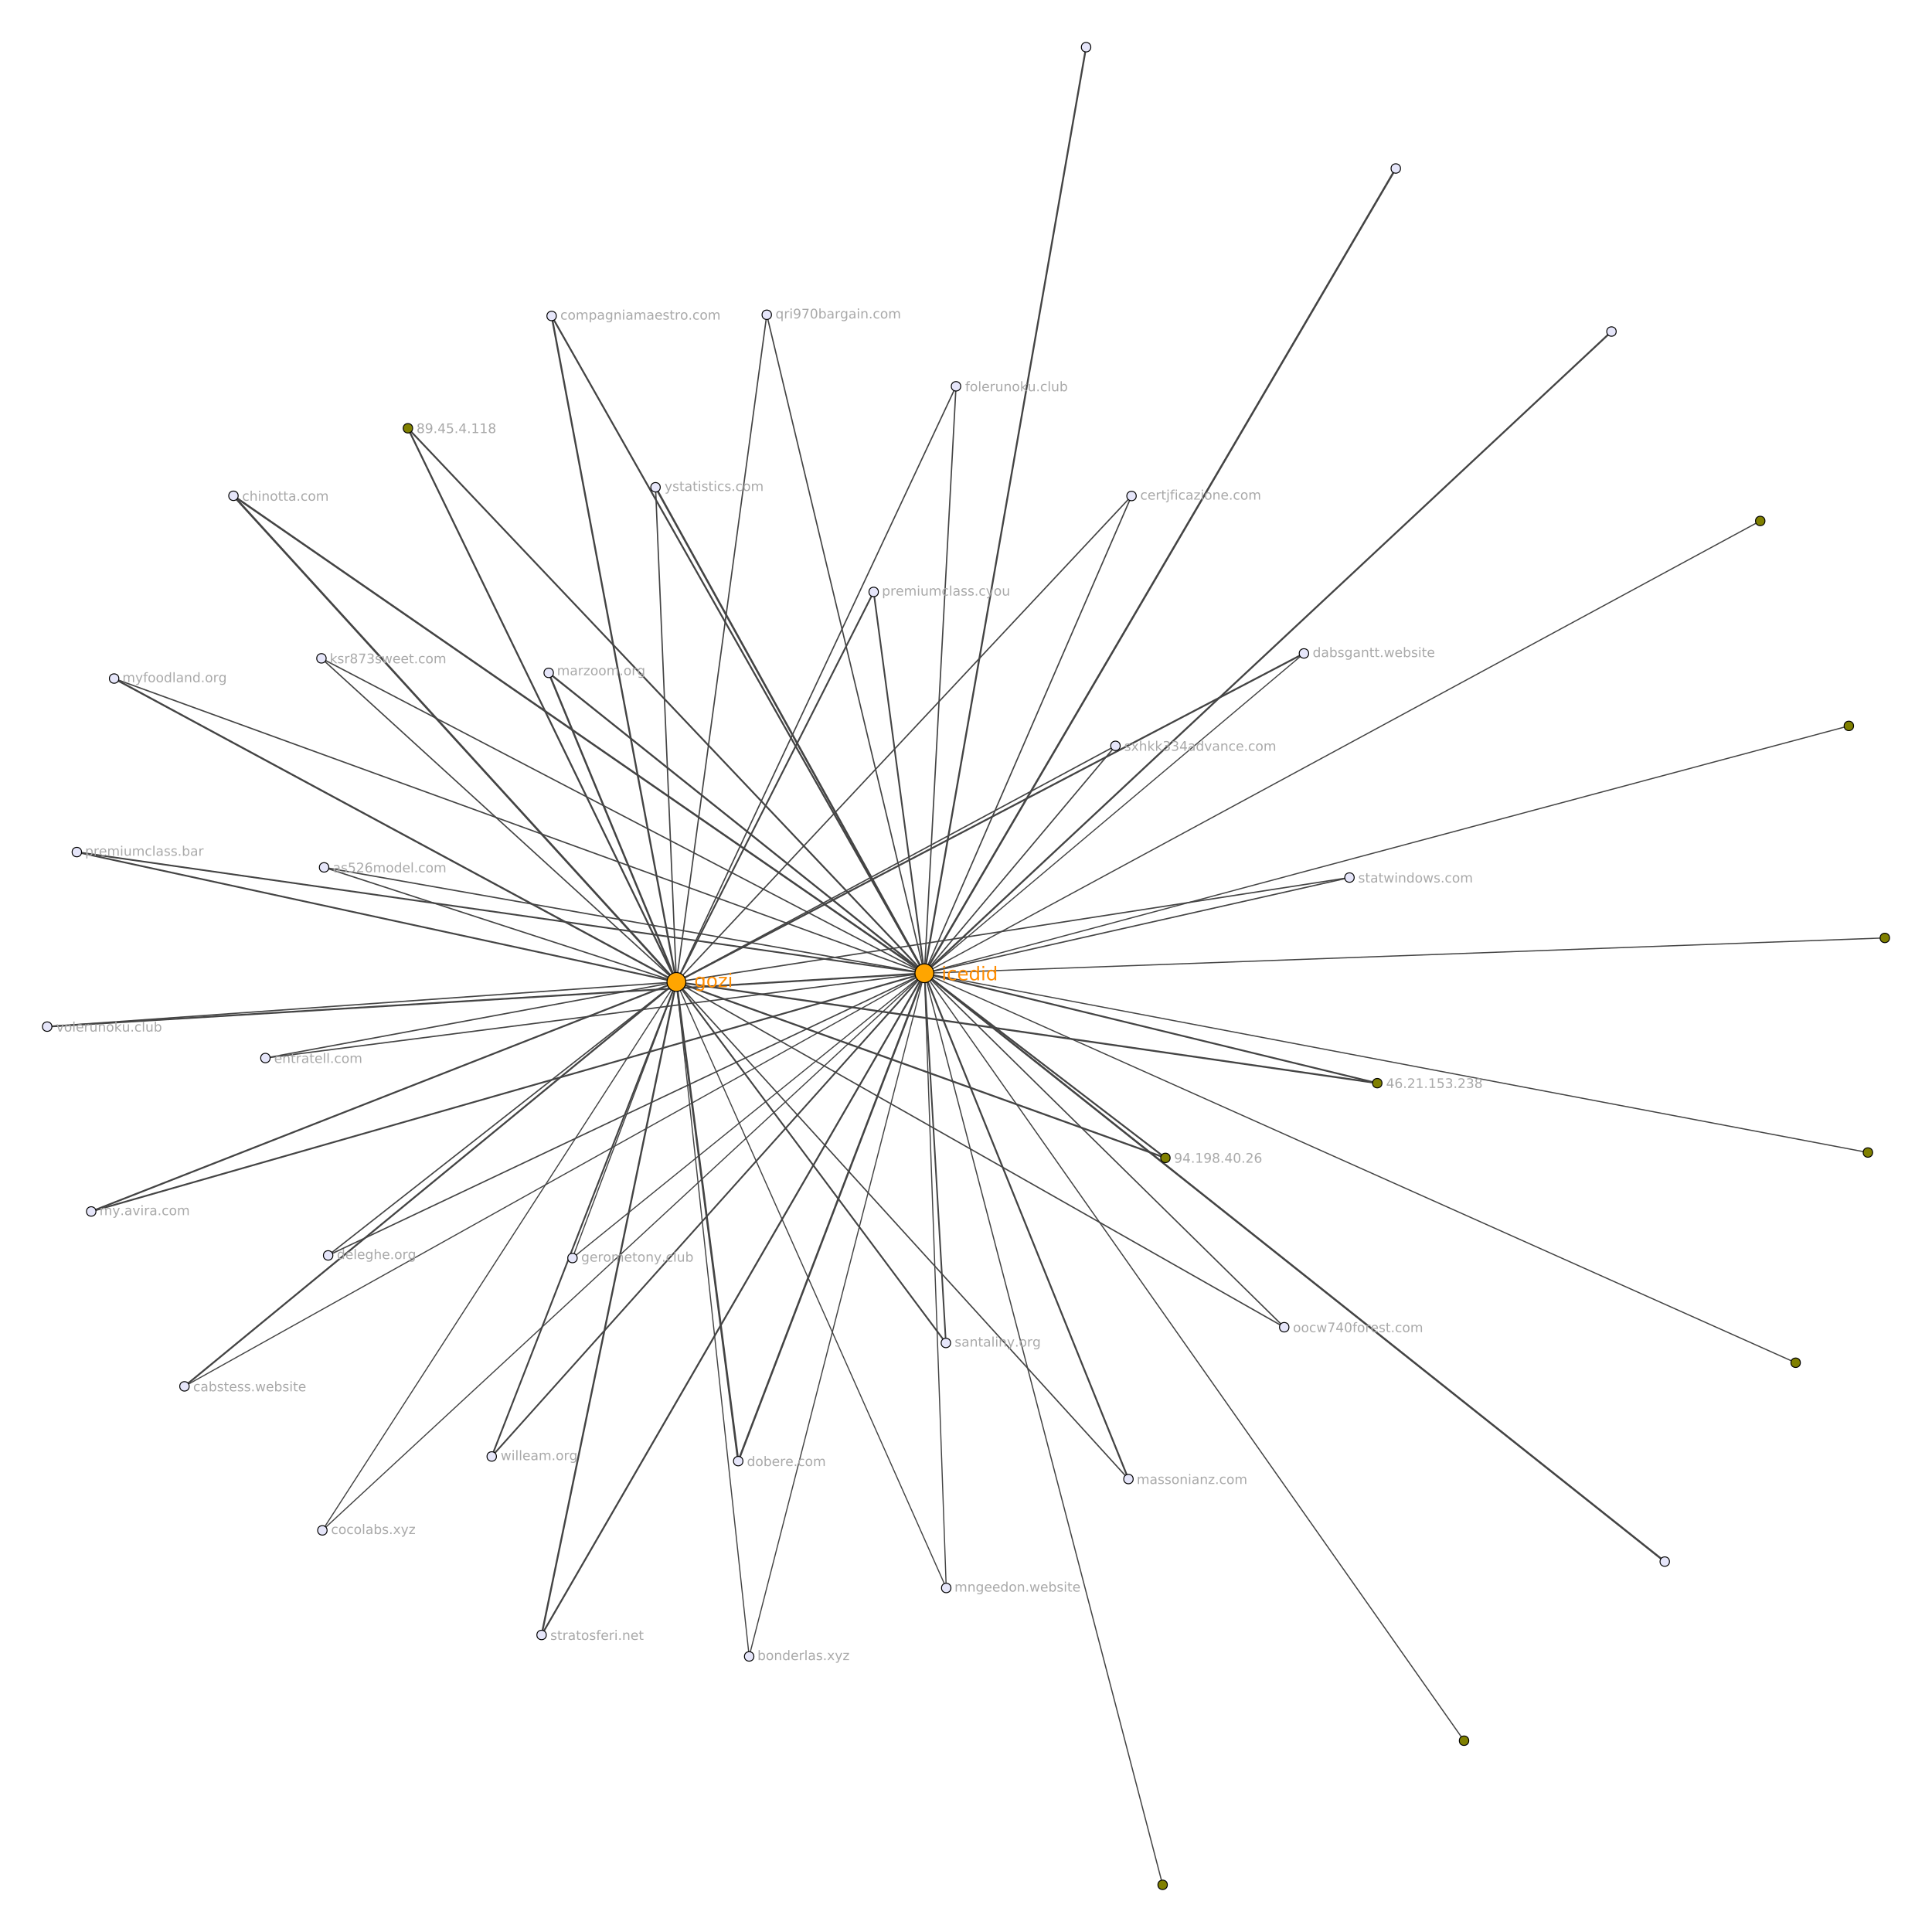 <?xml version="1.0" encoding="UTF-8"?>
<svg xmlns="http://www.w3.org/2000/svg" xmlns:xlink="http://www.w3.org/1999/xlink" width="2048pt" height="2048pt" viewBox="0 0 2048 2048" version="1.1">
<defs>
<g>
<symbol overflow="visible" id="glyph0-0">
<path style="stroke:none;" d="M 1 3.531 L 1 -14.109 L 11 -14.109 L 11 3.531 Z M 2.125 2.422 L 9.891 2.422 L 9.891 -12.984 L 2.125 -12.984 Z M 2.125 2.422 "/>
</symbol>
<symbol overflow="visible" id="glyph0-1">
<path style="stroke:none;" d="M 1.891 -10.938 L 3.688 -10.938 L 3.688 0 L 1.891 0 Z M 1.891 -15.203 L 3.688 -15.203 L 3.688 -12.922 L 1.891 -12.922 Z M 1.891 -15.203 "/>
</symbol>
<symbol overflow="visible" id="glyph0-2">
<path style="stroke:none;" d="M 9.75 -10.516 L 9.75 -8.844 C 9.25 -9.125 8.742 -9.332 8.234 -9.469 C 7.723 -9.602 7.207 -9.672 6.688 -9.672 C 5.52 -9.672 4.613 -9.301 3.969 -8.562 C 3.32 -7.832 3 -6.797 3 -5.453 C 3 -4.117 3.32 -3.082 3.969 -2.344 C 4.613 -1.602 5.52 -1.234 6.688 -1.234 C 7.207 -1.234 7.723 -1.301 8.234 -1.438 C 8.742 -1.582 9.25 -1.797 9.75 -2.078 L 9.75 -0.422 C 9.25 -0.18 8.727 -0.004 8.188 0.109 C 7.656 0.223 7.086 0.281 6.484 0.281 C 4.836 0.281 3.531 -0.234 2.562 -1.266 C 1.594 -2.305 1.109 -3.703 1.109 -5.453 C 1.109 -7.242 1.598 -8.648 2.578 -9.672 C 3.555 -10.691 4.898 -11.203 6.609 -11.203 C 7.16 -11.203 7.695 -11.145 8.219 -11.031 C 8.75 -10.914 9.258 -10.742 9.75 -10.516 Z M 9.75 -10.516 "/>
</symbol>
<symbol overflow="visible" id="glyph0-3">
<path style="stroke:none;" d="M 11.234 -5.922 L 11.234 -5.047 L 2.984 -5.047 C 3.055 -3.805 3.426 -2.859 4.094 -2.203 C 4.758 -1.555 5.691 -1.234 6.891 -1.234 C 7.578 -1.234 8.242 -1.316 8.891 -1.484 C 9.535 -1.66 10.18 -1.914 10.828 -2.25 L 10.828 -0.562 C 10.18 -0.281 9.52 -0.07 8.844 0.062 C 8.164 0.207 7.477 0.281 6.781 0.281 C 5.031 0.281 3.645 -0.223 2.625 -1.234 C 1.613 -2.254 1.109 -3.629 1.109 -5.359 C 1.109 -7.148 1.586 -8.57 2.547 -9.625 C 3.516 -10.676 4.82 -11.203 6.469 -11.203 C 7.938 -11.203 9.098 -10.727 9.953 -9.781 C 10.805 -8.832 11.234 -7.547 11.234 -5.922 Z M 9.438 -6.453 C 9.426 -7.43 9.148 -8.211 8.609 -8.797 C 8.078 -9.379 7.367 -9.672 6.484 -9.672 C 5.484 -9.672 4.68 -9.391 4.078 -8.828 C 3.473 -8.266 3.125 -7.469 3.031 -6.438 Z M 9.438 -6.453 "/>
</symbol>
<symbol overflow="visible" id="glyph0-4">
<path style="stroke:none;" d="M 9.078 -9.281 L 9.078 -15.203 L 10.875 -15.203 L 10.875 0 L 9.078 0 L 9.078 -1.641 C 8.703 -0.992 8.223 -0.508 7.641 -0.188 C 7.066 0.125 6.379 0.281 5.578 0.281 C 4.254 0.281 3.176 -0.242 2.344 -1.297 C 1.52 -2.348 1.109 -3.734 1.109 -5.453 C 1.109 -7.172 1.52 -8.555 2.344 -9.609 C 3.176 -10.672 4.254 -11.203 5.578 -11.203 C 6.379 -11.203 7.066 -11.039 7.641 -10.719 C 8.223 -10.406 8.703 -9.926 9.078 -9.281 Z M 2.953 -5.453 C 2.953 -4.141 3.223 -3.102 3.766 -2.344 C 4.316 -1.594 5.066 -1.219 6.016 -1.219 C 6.961 -1.219 7.707 -1.594 8.25 -2.344 C 8.801 -3.102 9.078 -4.141 9.078 -5.453 C 9.078 -6.773 8.801 -7.812 8.25 -8.562 C 7.707 -9.32 6.961 -9.703 6.016 -9.703 C 5.066 -9.703 4.316 -9.32 3.766 -8.562 C 3.223 -7.812 2.953 -6.773 2.953 -5.453 Z M 2.953 -5.453 "/>
</symbol>
<symbol overflow="visible" id="glyph0-5">
<path style="stroke:none;" d="M 9.078 -5.594 C 9.078 -6.895 8.805 -7.906 8.266 -8.625 C 7.734 -9.344 6.984 -9.703 6.016 -9.703 C 5.055 -9.703 4.305 -9.344 3.766 -8.625 C 3.223 -7.906 2.953 -6.895 2.953 -5.594 C 2.953 -4.301 3.223 -3.297 3.766 -2.578 C 4.305 -1.859 5.055 -1.5 6.016 -1.5 C 6.984 -1.5 7.734 -1.859 8.266 -2.578 C 8.805 -3.297 9.078 -4.301 9.078 -5.594 Z M 10.875 -1.359 C 10.875 0.504 10.461 1.891 9.641 2.797 C 8.816 3.703 7.551 4.156 5.844 4.156 C 5.207 4.156 4.609 4.109 4.047 4.016 C 3.492 3.922 2.953 3.773 2.422 3.578 L 2.422 1.844 C 2.953 2.125 3.473 2.332 3.984 2.469 C 4.492 2.602 5.02 2.672 5.562 2.672 C 6.738 2.672 7.617 2.363 8.203 1.75 C 8.785 1.133 9.078 0.207 9.078 -1.031 L 9.078 -1.922 C 8.711 -1.273 8.238 -0.789 7.656 -0.469 C 7.07 -0.156 6.379 0 5.578 0 C 4.234 0 3.148 -0.508 2.328 -1.531 C 1.516 -2.551 1.109 -3.906 1.109 -5.594 C 1.109 -7.289 1.516 -8.648 2.328 -9.672 C 3.148 -10.691 4.234 -11.203 5.578 -11.203 C 6.379 -11.203 7.07 -11.039 7.656 -10.719 C 8.238 -10.406 8.711 -9.926 9.078 -9.281 L 9.078 -10.938 L 10.875 -10.938 Z M 10.875 -1.359 "/>
</symbol>
<symbol overflow="visible" id="glyph0-6">
<path style="stroke:none;" d="M 6.125 -9.672 C 5.156 -9.672 4.391 -9.297 3.828 -8.547 C 3.273 -7.797 3 -6.766 3 -5.453 C 3 -4.148 3.273 -3.117 3.828 -2.359 C 4.391 -1.609 5.156 -1.234 6.125 -1.234 C 7.082 -1.234 7.836 -1.609 8.391 -2.359 C 8.953 -3.117 9.234 -4.148 9.234 -5.453 C 9.234 -6.754 8.953 -7.781 8.391 -8.531 C 7.836 -9.289 7.082 -9.672 6.125 -9.672 Z M 6.125 -11.203 C 7.688 -11.203 8.91 -10.691 9.797 -9.672 C 10.691 -8.66 11.141 -7.254 11.141 -5.453 C 11.141 -3.672 10.691 -2.27 9.797 -1.25 C 8.91 -0.227 7.688 0.281 6.125 0.281 C 4.551 0.281 3.32 -0.227 2.438 -1.25 C 1.551 -2.27 1.109 -3.672 1.109 -5.453 C 1.109 -7.254 1.551 -8.66 2.438 -9.672 C 3.32 -10.691 4.551 -11.203 6.125 -11.203 Z M 6.125 -11.203 "/>
</symbol>
<symbol overflow="visible" id="glyph0-7">
<path style="stroke:none;" d="M 1.109 -10.938 L 9.641 -10.938 L 9.641 -9.297 L 2.875 -1.438 L 9.641 -1.438 L 9.641 0 L 0.859 0 L 0.859 -1.641 L 7.625 -9.5 L 1.109 -9.5 Z M 1.109 -10.938 "/>
</symbol>
<symbol overflow="visible" id="glyph1-0">
<path style="stroke:none;" d="M 0.703 2.469 L 0.703 -9.875 L 7.703 -9.875 L 7.703 2.469 Z M 1.484 1.703 L 6.922 1.703 L 6.922 -9.078 L 1.484 -9.078 Z M 1.484 1.703 "/>
</symbol>
<symbol overflow="visible" id="glyph1-1">
<path style="stroke:none;" d="M 5.297 -9 L 1.812 -3.562 L 5.297 -3.562 Z M 4.922 -10.203 L 6.672 -10.203 L 6.672 -3.562 L 8.125 -3.562 L 8.125 -2.406 L 6.672 -2.406 L 6.672 0 L 5.297 0 L 5.297 -2.406 L 0.688 -2.406 L 0.688 -3.734 Z M 4.922 -10.203 "/>
</symbol>
<symbol overflow="visible" id="glyph1-2">
<path style="stroke:none;" d="M 4.625 -5.656 C 4 -5.656 3.504 -5.441 3.141 -5.016 C 2.785 -4.586 2.609 -4.008 2.609 -3.281 C 2.609 -2.539 2.785 -1.957 3.141 -1.531 C 3.504 -1.102 4 -0.891 4.625 -0.891 C 5.238 -0.891 5.727 -1.102 6.094 -1.531 C 6.457 -1.957 6.641 -2.539 6.641 -3.281 C 6.641 -4.008 6.457 -4.586 6.094 -5.016 C 5.727 -5.441 5.238 -5.656 4.625 -5.656 Z M 7.359 -9.984 L 7.359 -8.719 C 7.016 -8.883 6.664 -9.008 6.312 -9.094 C 5.957 -9.188 5.609 -9.234 5.266 -9.234 C 4.348 -9.234 3.648 -8.926 3.172 -8.312 C 2.691 -7.695 2.422 -6.766 2.359 -5.516 C 2.617 -5.91 2.953 -6.211 3.359 -6.422 C 3.766 -6.641 4.211 -6.75 4.703 -6.75 C 5.723 -6.75 6.531 -6.438 7.125 -5.812 C 7.727 -5.188 8.031 -4.344 8.031 -3.281 C 8.031 -2.227 7.719 -1.383 7.094 -0.75 C 6.477 -0.113 5.656 0.203 4.625 0.203 C 3.438 0.203 2.531 -0.25 1.906 -1.156 C 1.289 -2.062 0.984 -3.375 0.984 -5.094 C 0.984 -6.707 1.363 -7.992 2.125 -8.953 C 2.895 -9.91 3.922 -10.391 5.203 -10.391 C 5.555 -10.391 5.906 -10.352 6.25 -10.281 C 6.602 -10.219 6.973 -10.117 7.359 -9.984 Z M 7.359 -9.984 "/>
</symbol>
<symbol overflow="visible" id="glyph1-3">
<path style="stroke:none;" d="M 1.5 -1.734 L 2.938 -1.734 L 2.938 0 L 1.5 0 Z M 1.5 -1.734 "/>
</symbol>
<symbol overflow="visible" id="glyph1-4">
<path style="stroke:none;" d="M 2.688 -1.156 L 7.5 -1.156 L 7.5 0 L 1.031 0 L 1.031 -1.156 C 1.551 -1.695 2.266 -2.426 3.172 -3.344 C 4.078 -4.258 4.645 -4.848 4.875 -5.109 C 5.312 -5.609 5.617 -6.031 5.797 -6.375 C 5.973 -6.719 6.062 -7.055 6.062 -7.391 C 6.062 -7.93 5.867 -8.375 5.484 -8.719 C 5.109 -9.062 4.613 -9.234 4 -9.234 C 3.57 -9.234 3.117 -9.156 2.641 -9 C 2.16 -8.852 1.645 -8.625 1.094 -8.312 L 1.094 -9.719 C 1.645 -9.938 2.16 -10.102 2.641 -10.219 C 3.129 -10.332 3.578 -10.391 3.984 -10.391 C 5.035 -10.391 5.875 -10.125 6.5 -9.594 C 7.133 -9.07 7.453 -8.367 7.453 -7.484 C 7.453 -7.055 7.375 -6.656 7.219 -6.281 C 7.062 -5.906 6.773 -5.461 6.359 -4.953 C 6.242 -4.828 5.879 -4.445 5.266 -3.812 C 4.66 -3.176 3.801 -2.289 2.688 -1.156 Z M 2.688 -1.156 "/>
</symbol>
<symbol overflow="visible" id="glyph1-5">
<path style="stroke:none;" d="M 1.734 -1.156 L 4 -1.156 L 4 -8.953 L 1.531 -8.453 L 1.531 -9.719 L 3.984 -10.203 L 5.359 -10.203 L 5.359 -1.156 L 7.609 -1.156 L 7.609 0 L 1.734 0 Z M 1.734 -1.156 "/>
</symbol>
<symbol overflow="visible" id="glyph1-6">
<path style="stroke:none;" d="M 1.516 -10.203 L 6.938 -10.203 L 6.938 -9.047 L 2.781 -9.047 L 2.781 -6.547 C 2.977 -6.609 3.176 -6.656 3.375 -6.688 C 3.57 -6.727 3.773 -6.75 3.984 -6.75 C 5.117 -6.75 6.02 -6.438 6.688 -5.812 C 7.352 -5.188 7.688 -4.344 7.688 -3.281 C 7.688 -2.176 7.344 -1.316 6.656 -0.703 C 5.977 -0.098 5.016 0.203 3.766 0.203 C 3.336 0.203 2.898 0.164 2.453 0.094 C 2.016 0.02 1.555 -0.086 1.078 -0.234 L 1.078 -1.625 C 1.492 -1.406 1.922 -1.238 2.359 -1.125 C 2.797 -1.02 3.254 -0.969 3.734 -0.969 C 4.523 -0.969 5.148 -1.172 5.609 -1.578 C 6.066 -1.992 6.297 -2.562 6.297 -3.281 C 6.297 -3.988 6.066 -4.547 5.609 -4.953 C 5.148 -5.367 4.523 -5.578 3.734 -5.578 C 3.367 -5.578 3 -5.535 2.625 -5.453 C 2.258 -5.379 1.891 -5.254 1.516 -5.078 Z M 1.516 -10.203 "/>
</symbol>
<symbol overflow="visible" id="glyph1-7">
<path style="stroke:none;" d="M 5.688 -5.5 C 6.344 -5.363 6.852 -5.07 7.219 -4.625 C 7.594 -4.176 7.781 -3.625 7.781 -2.969 C 7.781 -1.957 7.43 -1.176 6.734 -0.625 C 6.047 -0.07 5.066 0.203 3.797 0.203 C 3.367 0.203 2.926 0.156 2.469 0.062 C 2.02 -0.02 1.551 -0.145 1.062 -0.312 L 1.062 -1.641 C 1.445 -1.422 1.867 -1.254 2.328 -1.141 C 2.785 -1.023 3.258 -0.969 3.75 -0.969 C 4.613 -0.969 5.27 -1.133 5.719 -1.469 C 6.176 -1.812 6.406 -2.312 6.406 -2.969 C 6.406 -3.57 6.191 -4.039 5.766 -4.375 C 5.348 -4.719 4.766 -4.891 4.016 -4.891 L 2.828 -4.891 L 2.828 -6.016 L 4.078 -6.016 C 4.754 -6.016 5.27 -6.148 5.625 -6.422 C 5.988 -6.703 6.172 -7.098 6.172 -7.609 C 6.172 -8.129 5.984 -8.531 5.609 -8.812 C 5.242 -9.094 4.711 -9.234 4.016 -9.234 C 3.641 -9.234 3.234 -9.191 2.797 -9.109 C 2.367 -9.023 1.895 -8.895 1.375 -8.719 L 1.375 -9.953 C 1.895 -10.098 2.383 -10.207 2.844 -10.281 C 3.301 -10.352 3.734 -10.391 4.141 -10.391 C 5.191 -10.391 6.02 -10.148 6.625 -9.672 C 7.238 -9.203 7.547 -8.562 7.547 -7.75 C 7.547 -7.176 7.383 -6.695 7.062 -6.312 C 6.738 -5.926 6.281 -5.656 5.688 -5.5 Z M 5.688 -5.5 "/>
</symbol>
<symbol overflow="visible" id="glyph1-8">
<path style="stroke:none;" d="M 4.453 -4.844 C 3.797 -4.844 3.281 -4.664 2.906 -4.312 C 2.531 -3.969 2.344 -3.488 2.344 -2.875 C 2.344 -2.258 2.531 -1.773 2.906 -1.422 C 3.281 -1.066 3.797 -0.891 4.453 -0.891 C 5.109 -0.891 5.625 -1.066 6 -1.422 C 6.375 -1.773 6.562 -2.258 6.562 -2.875 C 6.562 -3.488 6.375 -3.969 6 -4.312 C 5.625 -4.664 5.109 -4.844 4.453 -4.844 Z M 3.062 -5.438 C 2.477 -5.582 2.02 -5.859 1.688 -6.266 C 1.352 -6.672 1.188 -7.164 1.188 -7.75 C 1.188 -8.562 1.477 -9.203 2.062 -9.672 C 2.645 -10.148 3.441 -10.391 4.453 -10.391 C 5.461 -10.391 6.258 -10.148 6.844 -9.672 C 7.426 -9.203 7.719 -8.562 7.719 -7.75 C 7.719 -7.164 7.551 -6.672 7.219 -6.266 C 6.883 -5.859 6.426 -5.582 5.844 -5.438 C 6.508 -5.281 7.023 -4.973 7.391 -4.516 C 7.766 -4.066 7.953 -3.52 7.953 -2.875 C 7.953 -1.883 7.648 -1.125 7.047 -0.594 C 6.441 -0.062 5.578 0.203 4.453 0.203 C 3.328 0.203 2.461 -0.062 1.859 -0.594 C 1.254 -1.125 0.953 -1.883 0.953 -2.875 C 0.953 -3.52 1.141 -4.066 1.516 -4.516 C 1.891 -4.973 2.406 -5.281 3.062 -5.438 Z M 2.562 -7.609 C 2.562 -7.086 2.727 -6.676 3.062 -6.375 C 3.395 -6.082 3.859 -5.938 4.453 -5.938 C 5.047 -5.938 5.508 -6.082 5.844 -6.375 C 6.176 -6.676 6.344 -7.086 6.344 -7.609 C 6.344 -8.141 6.176 -8.551 5.844 -8.844 C 5.508 -9.145 5.047 -9.297 4.453 -9.297 C 3.859 -9.297 3.395 -9.145 3.062 -8.844 C 2.727 -8.551 2.562 -8.141 2.562 -7.609 Z M 2.562 -7.609 "/>
</symbol>
<symbol overflow="visible" id="glyph1-9">
<path style="stroke:none;" d="M 1.531 -0.219 L 1.531 -1.469 C 1.883 -1.301 2.238 -1.176 2.594 -1.094 C 2.945 -1.008 3.297 -0.969 3.641 -0.969 C 4.547 -0.969 5.238 -1.27 5.719 -1.875 C 6.207 -2.488 6.484 -3.422 6.547 -4.672 C 6.285 -4.285 5.953 -3.984 5.547 -3.766 C 5.141 -3.555 4.691 -3.453 4.203 -3.453 C 3.18 -3.453 2.367 -3.758 1.766 -4.375 C 1.172 -5 0.875 -5.848 0.875 -6.922 C 0.875 -7.961 1.18 -8.801 1.797 -9.438 C 2.422 -10.07 3.25 -10.391 4.281 -10.391 C 5.469 -10.391 6.367 -9.938 6.984 -9.031 C 7.609 -8.125 7.922 -6.812 7.922 -5.094 C 7.922 -3.488 7.539 -2.203 6.781 -1.234 C 6.02 -0.273 4.992 0.203 3.703 0.203 C 3.348 0.203 2.992 0.164 2.641 0.094 C 2.285 0.031 1.914 -0.07 1.531 -0.219 Z M 4.281 -4.547 C 4.906 -4.547 5.395 -4.754 5.75 -5.172 C 6.113 -5.598 6.297 -6.18 6.297 -6.922 C 6.297 -7.648 6.113 -8.227 5.75 -8.656 C 5.395 -9.082 4.906 -9.297 4.281 -9.297 C 3.664 -9.297 3.176 -9.082 2.812 -8.656 C 2.445 -8.227 2.266 -7.648 2.266 -6.922 C 2.266 -6.18 2.445 -5.598 2.812 -5.172 C 3.176 -4.754 3.664 -4.547 4.281 -4.547 Z M 4.281 -4.547 "/>
</symbol>
<symbol overflow="visible" id="glyph1-10">
<path style="stroke:none;" d="M 4.453 -9.297 C 3.742 -9.297 3.207 -8.945 2.844 -8.25 C 2.488 -7.551 2.312 -6.5 2.312 -5.094 C 2.312 -3.695 2.488 -2.645 2.844 -1.938 C 3.207 -1.238 3.742 -0.891 4.453 -0.891 C 5.172 -0.891 5.707 -1.238 6.062 -1.938 C 6.414 -2.645 6.594 -3.695 6.594 -5.094 C 6.594 -6.5 6.414 -7.551 6.062 -8.25 C 5.707 -8.945 5.172 -9.297 4.453 -9.297 Z M 4.453 -10.391 C 5.598 -10.391 6.473 -9.938 7.078 -9.031 C 7.68 -8.125 7.984 -6.812 7.984 -5.094 C 7.984 -3.375 7.68 -2.062 7.078 -1.156 C 6.473 -0.25 5.598 0.203 4.453 0.203 C 3.305 0.203 2.43 -0.25 1.828 -1.156 C 1.223 -2.062 0.922 -3.375 0.922 -5.094 C 0.922 -6.812 1.223 -8.125 1.828 -9.031 C 2.43 -9.938 3.305 -10.391 4.453 -10.391 Z M 4.453 -10.391 "/>
</symbol>
<symbol overflow="visible" id="glyph1-11">
<path style="stroke:none;" d="M 6.828 -7.359 L 6.828 -6.188 C 6.473 -6.383 6.113 -6.531 5.75 -6.625 C 5.395 -6.727 5.035 -6.781 4.672 -6.781 C 3.859 -6.781 3.223 -6.52 2.766 -6 C 2.316 -5.477 2.094 -4.754 2.094 -3.828 C 2.094 -2.891 2.316 -2.16 2.766 -1.641 C 3.223 -1.129 3.859 -0.875 4.672 -0.875 C 5.035 -0.875 5.395 -0.922 5.75 -1.016 C 6.113 -1.109 6.473 -1.254 6.828 -1.453 L 6.828 -0.297 C 6.473 -0.129 6.109 -0.004 5.734 0.078 C 5.359 0.16 4.961 0.203 4.547 0.203 C 3.391 0.203 2.469 -0.156 1.781 -0.875 C 1.102 -1.602 0.766 -2.586 0.766 -3.828 C 0.766 -5.066 1.109 -6.047 1.797 -6.766 C 2.484 -7.484 3.426 -7.844 4.625 -7.844 C 5.008 -7.844 5.383 -7.801 5.75 -7.719 C 6.125 -7.645 6.484 -7.523 6.828 -7.359 Z M 6.828 -7.359 "/>
</symbol>
<symbol overflow="visible" id="glyph1-12">
<path style="stroke:none;" d="M 7.875 -4.141 L 7.875 -3.531 L 2.078 -3.531 C 2.141 -2.664 2.398 -2.004 2.859 -1.547 C 3.328 -1.098 3.977 -0.875 4.812 -0.875 C 5.301 -0.875 5.77 -0.93 6.219 -1.047 C 6.676 -1.16 7.129 -1.336 7.578 -1.578 L 7.578 -0.391 C 7.117 -0.203 6.648 -0.055 6.172 0.047 C 5.703 0.148 5.227 0.203 4.75 0.203 C 3.52 0.203 2.547 -0.148 1.828 -0.859 C 1.117 -1.578 0.766 -2.539 0.766 -3.75 C 0.766 -5.008 1.102 -6.004 1.781 -6.734 C 2.457 -7.473 3.375 -7.844 4.531 -7.844 C 5.562 -7.844 6.375 -7.508 6.969 -6.844 C 7.57 -6.188 7.875 -5.285 7.875 -4.141 Z M 6.609 -4.516 C 6.598 -5.203 6.406 -5.75 6.031 -6.156 C 5.656 -6.57 5.16 -6.781 4.547 -6.781 C 3.836 -6.781 3.27 -6.578 2.844 -6.172 C 2.426 -5.773 2.188 -5.219 2.125 -4.5 Z M 6.609 -4.516 "/>
</symbol>
<symbol overflow="visible" id="glyph1-13">
<path style="stroke:none;" d="M 5.75 -6.484 C 5.613 -6.566 5.461 -6.625 5.297 -6.656 C 5.129 -6.695 4.945 -6.719 4.75 -6.719 C 4.031 -6.719 3.477 -6.484 3.094 -6.016 C 2.719 -5.555 2.531 -4.895 2.531 -4.031 L 2.531 0 L 1.266 0 L 1.266 -7.656 L 2.531 -7.656 L 2.531 -6.469 C 2.801 -6.938 3.145 -7.281 3.562 -7.5 C 3.988 -7.727 4.504 -7.844 5.109 -7.844 C 5.203 -7.844 5.301 -7.836 5.406 -7.828 C 5.508 -7.816 5.625 -7.797 5.75 -7.766 Z M 5.75 -6.484 "/>
</symbol>
<symbol overflow="visible" id="glyph1-14">
<path style="stroke:none;" d="M 2.562 -9.828 L 2.562 -7.656 L 5.156 -7.656 L 5.156 -6.672 L 2.562 -6.672 L 2.562 -2.516 C 2.562 -1.898 2.645 -1.5 2.812 -1.312 C 2.988 -1.133 3.336 -1.047 3.859 -1.047 L 5.156 -1.047 L 5.156 0 L 3.859 0 C 2.891 0 2.219 -0.18 1.844 -0.547 C 1.477 -0.91 1.297 -1.566 1.297 -2.516 L 1.297 -6.672 L 0.375 -6.672 L 0.375 -7.656 L 1.297 -7.656 L 1.297 -9.828 Z M 2.562 -9.828 "/>
</symbol>
<symbol overflow="visible" id="glyph1-15">
<path style="stroke:none;" d="M 1.312 -7.656 L 2.578 -7.656 L 2.578 0.141 C 2.578 1.109 2.391 1.812 2.016 2.25 C 1.648 2.688 1.051 2.906 0.219 2.906 L -0.25 2.906 L -0.25 1.844 L 0.078 1.844 C 0.555 1.844 0.879 1.734 1.047 1.516 C 1.223 1.297 1.312 0.836 1.312 0.141 Z M 1.312 -10.641 L 2.578 -10.641 L 2.578 -9.047 L 1.312 -9.047 Z M 1.312 -10.641 "/>
</symbol>
<symbol overflow="visible" id="glyph1-16">
<path style="stroke:none;" d="M 5.203 -10.641 L 5.203 -9.594 L 4 -9.594 C 3.539 -9.594 3.223 -9.5 3.047 -9.312 C 2.879 -9.133 2.797 -8.805 2.797 -8.328 L 2.797 -7.656 L 4.859 -7.656 L 4.859 -6.672 L 2.797 -6.672 L 2.797 0 L 1.531 0 L 1.531 -6.672 L 0.328 -6.672 L 0.328 -7.656 L 1.531 -7.656 L 1.531 -8.188 C 1.531 -9.039 1.727 -9.66 2.125 -10.047 C 2.52 -10.441 3.145 -10.641 4 -10.641 Z M 5.203 -10.641 "/>
</symbol>
<symbol overflow="visible" id="glyph1-17">
<path style="stroke:none;" d="M 1.312 -7.656 L 2.578 -7.656 L 2.578 0 L 1.312 0 Z M 1.312 -10.641 L 2.578 -10.641 L 2.578 -9.047 L 1.312 -9.047 Z M 1.312 -10.641 "/>
</symbol>
<symbol overflow="visible" id="glyph1-18">
<path style="stroke:none;" d="M 4.797 -3.844 C 3.785 -3.844 3.082 -3.727 2.688 -3.5 C 2.289 -3.27 2.094 -2.875 2.094 -2.312 C 2.094 -1.863 2.238 -1.508 2.531 -1.25 C 2.832 -0.988 3.234 -0.859 3.734 -0.859 C 4.43 -0.859 4.988 -1.102 5.406 -1.594 C 5.832 -2.094 6.047 -2.75 6.047 -3.562 L 6.047 -3.844 Z M 7.312 -4.375 L 7.312 0 L 6.047 0 L 6.047 -1.156 C 5.766 -0.695 5.406 -0.352 4.969 -0.125 C 4.539 0.094 4.02 0.203 3.406 0.203 C 2.625 0.203 2 -0.016 1.531 -0.453 C 1.07 -0.898 0.844 -1.492 0.844 -2.234 C 0.844 -3.086 1.129 -3.734 1.703 -4.172 C 2.285 -4.609 3.145 -4.828 4.281 -4.828 L 6.047 -4.828 L 6.047 -4.953 C 6.047 -5.535 5.852 -5.984 5.469 -6.297 C 5.094 -6.617 4.562 -6.781 3.875 -6.781 C 3.438 -6.781 3.008 -6.723 2.594 -6.609 C 2.176 -6.504 1.781 -6.348 1.406 -6.141 L 1.406 -7.312 C 1.863 -7.488 2.305 -7.617 2.734 -7.703 C 3.172 -7.797 3.594 -7.844 4 -7.844 C 5.113 -7.844 5.941 -7.555 6.484 -6.984 C 7.035 -6.41 7.312 -5.539 7.312 -4.375 Z M 7.312 -4.375 "/>
</symbol>
<symbol overflow="visible" id="glyph1-19">
<path style="stroke:none;" d="M 0.766 -7.656 L 6.75 -7.656 L 6.75 -6.516 L 2.016 -1 L 6.75 -1 L 6.75 0 L 0.609 0 L 0.609 -1.156 L 5.328 -6.656 L 0.766 -6.656 Z M 0.766 -7.656 "/>
</symbol>
<symbol overflow="visible" id="glyph1-20">
<path style="stroke:none;" d="M 4.281 -6.781 C 3.613 -6.781 3.082 -6.516 2.688 -5.984 C 2.289 -5.461 2.094 -4.742 2.094 -3.828 C 2.094 -2.91 2.285 -2.188 2.672 -1.656 C 3.066 -1.133 3.602 -0.875 4.281 -0.875 C 4.957 -0.875 5.488 -1.133 5.875 -1.656 C 6.27 -2.188 6.469 -2.91 6.469 -3.828 C 6.469 -4.734 6.27 -5.453 5.875 -5.984 C 5.488 -6.516 4.957 -6.781 4.281 -6.781 Z M 4.281 -7.844 C 5.375 -7.844 6.234 -7.484 6.859 -6.766 C 7.484 -6.055 7.797 -5.078 7.797 -3.828 C 7.797 -2.566 7.484 -1.578 6.859 -0.859 C 6.234 -0.148 5.375 0.203 4.281 0.203 C 3.188 0.203 2.328 -0.148 1.703 -0.859 C 1.078 -1.578 0.766 -2.566 0.766 -3.828 C 0.766 -5.078 1.078 -6.055 1.703 -6.766 C 2.328 -7.484 3.188 -7.844 4.281 -7.844 Z M 4.281 -7.844 "/>
</symbol>
<symbol overflow="visible" id="glyph1-21">
<path style="stroke:none;" d="M 7.688 -4.625 L 7.688 0 L 6.422 0 L 6.422 -4.578 C 6.422 -5.305 6.281 -5.848 6 -6.203 C 5.719 -6.566 5.297 -6.75 4.734 -6.75 C 4.055 -6.75 3.52 -6.531 3.125 -6.094 C 2.727 -5.664 2.531 -5.078 2.531 -4.328 L 2.531 0 L 1.266 0 L 1.266 -7.656 L 2.531 -7.656 L 2.531 -6.469 C 2.832 -6.926 3.188 -7.27 3.594 -7.5 C 4.008 -7.727 4.484 -7.844 5.016 -7.844 C 5.891 -7.844 6.551 -7.566 7 -7.016 C 7.457 -6.473 7.688 -5.676 7.688 -4.625 Z M 7.688 -4.625 "/>
</symbol>
<symbol overflow="visible" id="glyph1-22">
<path style="stroke:none;" d="M 7.281 -6.188 C 7.594 -6.75 7.969 -7.164 8.406 -7.438 C 8.844 -7.707 9.359 -7.844 9.953 -7.844 C 10.754 -7.844 11.367 -7.562 11.797 -7 C 12.234 -6.445 12.453 -5.656 12.453 -4.625 L 12.453 0 L 11.188 0 L 11.188 -4.578 C 11.188 -5.316 11.055 -5.863 10.797 -6.219 C 10.535 -6.57 10.141 -6.75 9.609 -6.75 C 8.953 -6.75 8.438 -6.531 8.062 -6.094 C 7.688 -5.664 7.5 -5.078 7.5 -4.328 L 7.5 0 L 6.234 0 L 6.234 -4.578 C 6.234 -5.316 6.102 -5.863 5.844 -6.219 C 5.582 -6.57 5.18 -6.75 4.641 -6.75 C 3.992 -6.75 3.477 -6.531 3.094 -6.094 C 2.719 -5.656 2.531 -5.066 2.531 -4.328 L 2.531 0 L 1.266 0 L 1.266 -7.656 L 2.531 -7.656 L 2.531 -6.469 C 2.82 -6.938 3.164 -7.281 3.562 -7.5 C 3.969 -7.727 4.445 -7.844 5 -7.844 C 5.551 -7.844 6.02 -7.703 6.406 -7.422 C 6.801 -7.141 7.094 -6.727 7.281 -6.188 Z M 7.281 -6.188 "/>
</symbol>
<symbol overflow="visible" id="glyph1-23">
<path style="stroke:none;" d="M 4.5 0.719 C 4.145 1.625 3.797 2.211 3.453 2.484 C 3.117 2.766 2.672 2.906 2.109 2.906 L 1.109 2.906 L 1.109 1.859 L 1.844 1.859 C 2.188 1.859 2.453 1.773 2.641 1.609 C 2.836 1.453 3.051 1.066 3.281 0.453 L 3.516 -0.125 L 0.422 -7.656 L 1.75 -7.656 L 4.141 -1.672 L 6.531 -7.656 L 7.875 -7.656 Z M 4.5 0.719 "/>
</symbol>
<symbol overflow="visible" id="glyph1-24">
<path style="stroke:none;" d="M 6.359 -6.5 L 6.359 -10.641 L 7.609 -10.641 L 7.609 0 L 6.359 0 L 6.359 -1.156 C 6.098 -0.695 5.766 -0.352 5.359 -0.125 C 4.953 0.094 4.469 0.203 3.906 0.203 C 2.977 0.203 2.223 -0.164 1.641 -0.906 C 1.055 -1.645 0.766 -2.617 0.766 -3.828 C 0.766 -5.023 1.055 -5.992 1.641 -6.734 C 2.223 -7.473 2.977 -7.844 3.906 -7.844 C 4.469 -7.844 4.953 -7.727 5.359 -7.5 C 5.766 -7.281 6.098 -6.945 6.359 -6.5 Z M 2.078 -3.828 C 2.078 -2.898 2.266 -2.172 2.641 -1.641 C 3.023 -1.117 3.551 -0.859 4.219 -0.859 C 4.875 -0.859 5.395 -1.117 5.781 -1.641 C 6.164 -2.172 6.359 -2.898 6.359 -3.828 C 6.359 -4.742 6.164 -5.461 5.781 -5.984 C 5.395 -6.516 4.875 -6.781 4.219 -6.781 C 3.551 -6.781 3.023 -6.516 2.641 -5.984 C 2.266 -5.461 2.078 -4.742 2.078 -3.828 Z M 2.078 -3.828 "/>
</symbol>
<symbol overflow="visible" id="glyph1-25">
<path style="stroke:none;" d="M 1.312 -10.641 L 2.578 -10.641 L 2.578 0 L 1.312 0 Z M 1.312 -10.641 "/>
</symbol>
<symbol overflow="visible" id="glyph1-26">
<path style="stroke:none;" d="M 6.359 -3.922 C 6.359 -4.828 6.172 -5.531 5.797 -6.031 C 5.422 -6.531 4.895 -6.781 4.219 -6.781 C 3.539 -6.781 3.016 -6.531 2.641 -6.031 C 2.266 -5.531 2.078 -4.828 2.078 -3.922 C 2.078 -3.016 2.266 -2.305 2.641 -1.797 C 3.016 -1.297 3.539 -1.047 4.219 -1.047 C 4.895 -1.047 5.422 -1.297 5.797 -1.797 C 6.172 -2.305 6.359 -3.016 6.359 -3.922 Z M 7.609 -0.953 C 7.609 0.348 7.316 1.316 6.734 1.953 C 6.16 2.586 5.281 2.906 4.094 2.906 C 3.645 2.906 3.223 2.875 2.828 2.812 C 2.441 2.75 2.066 2.648 1.703 2.516 L 1.703 1.281 C 2.066 1.488 2.426 1.641 2.781 1.734 C 3.145 1.828 3.516 1.875 3.891 1.875 C 4.711 1.875 5.328 1.656 5.734 1.219 C 6.148 0.789 6.359 0.145 6.359 -0.719 L 6.359 -1.344 C 6.098 -0.895 5.766 -0.555 5.359 -0.328 C 4.953 -0.109 4.469 0 3.906 0 C 2.969 0 2.207 -0.352 1.625 -1.062 C 1.051 -1.781 0.766 -2.734 0.766 -3.922 C 0.766 -5.098 1.051 -6.047 1.625 -6.766 C 2.207 -7.484 2.969 -7.844 3.906 -7.844 C 4.469 -7.844 4.953 -7.727 5.359 -7.5 C 5.766 -7.281 6.098 -6.945 6.359 -6.5 L 6.359 -7.656 L 7.609 -7.656 Z M 7.609 -0.953 "/>
</symbol>
<symbol overflow="visible" id="glyph1-27">
<path style="stroke:none;" d="M 2.531 -1.156 L 2.531 2.906 L 1.266 2.906 L 1.266 -7.656 L 2.531 -7.656 L 2.531 -6.5 C 2.801 -6.945 3.133 -7.281 3.531 -7.5 C 3.938 -7.727 4.422 -7.844 4.984 -7.844 C 5.91 -7.844 6.664 -7.473 7.25 -6.734 C 7.832 -5.992 8.125 -5.023 8.125 -3.828 C 8.125 -2.617 7.832 -1.645 7.25 -0.906 C 6.664 -0.164 5.91 0.203 4.984 0.203 C 4.422 0.203 3.938 0.094 3.531 -0.125 C 3.133 -0.352 2.801 -0.695 2.531 -1.156 Z M 6.812 -3.828 C 6.812 -4.742 6.617 -5.461 6.234 -5.984 C 5.859 -6.516 5.336 -6.781 4.672 -6.781 C 4.004 -6.781 3.477 -6.516 3.094 -5.984 C 2.719 -5.461 2.531 -4.742 2.531 -3.828 C 2.531 -2.898 2.719 -2.172 3.094 -1.641 C 3.477 -1.117 4.004 -0.859 4.672 -0.859 C 5.336 -0.859 5.859 -1.117 6.234 -1.641 C 6.617 -2.172 6.812 -2.898 6.812 -3.828 Z M 6.812 -3.828 "/>
</symbol>
<symbol overflow="visible" id="glyph1-28">
<path style="stroke:none;" d="M 6.203 -7.438 L 6.203 -6.234 C 5.848 -6.422 5.477 -6.555 5.094 -6.641 C 4.707 -6.734 4.312 -6.781 3.906 -6.781 C 3.281 -6.781 2.812 -6.688 2.5 -6.5 C 2.188 -6.312 2.031 -6.023 2.031 -5.641 C 2.031 -5.348 2.141 -5.117 2.359 -4.953 C 2.586 -4.785 3.039 -4.629 3.719 -4.484 L 4.141 -4.375 C 5.035 -4.188 5.672 -3.914 6.047 -3.562 C 6.422 -3.219 6.609 -2.734 6.609 -2.109 C 6.609 -1.398 6.328 -0.836 5.766 -0.422 C 5.203 -0.004 4.43 0.203 3.453 0.203 C 3.035 0.203 2.602 0.16 2.156 0.078 C 1.719 -0.004 1.254 -0.125 0.766 -0.281 L 0.766 -1.578 C 1.223 -1.336 1.676 -1.156 2.125 -1.031 C 2.582 -0.914 3.031 -0.859 3.469 -0.859 C 4.062 -0.859 4.516 -0.957 4.828 -1.156 C 5.148 -1.363 5.312 -1.648 5.312 -2.016 C 5.312 -2.359 5.195 -2.617 4.969 -2.797 C 4.738 -2.984 4.234 -3.16 3.453 -3.328 L 3.016 -3.438 C 2.242 -3.594 1.68 -3.844 1.328 -4.188 C 0.984 -4.531 0.812 -4.992 0.812 -5.578 C 0.812 -6.305 1.066 -6.863 1.578 -7.25 C 2.086 -7.645 2.812 -7.844 3.75 -7.844 C 4.219 -7.844 4.656 -7.805 5.062 -7.734 C 5.477 -7.672 5.859 -7.57 6.203 -7.438 Z M 6.203 -7.438 "/>
</symbol>
<symbol overflow="visible" id="glyph1-29">
<path style="stroke:none;" d="M 0.594 -7.656 L 1.844 -7.656 L 3.422 -1.688 L 4.984 -7.656 L 6.469 -7.656 L 8.047 -1.688 L 9.609 -7.656 L 10.859 -7.656 L 8.859 0 L 7.375 0 L 5.734 -6.281 L 4.078 0 L 2.594 0 Z M 0.594 -7.656 "/>
</symbol>
<symbol overflow="visible" id="glyph1-30">
<path style="stroke:none;" d="M 6.812 -3.828 C 6.812 -4.742 6.617 -5.461 6.234 -5.984 C 5.859 -6.516 5.336 -6.781 4.672 -6.781 C 4.004 -6.781 3.477 -6.516 3.094 -5.984 C 2.719 -5.461 2.531 -4.742 2.531 -3.828 C 2.531 -2.898 2.719 -2.172 3.094 -1.641 C 3.477 -1.117 4.004 -0.859 4.672 -0.859 C 5.336 -0.859 5.859 -1.117 6.234 -1.641 C 6.617 -2.172 6.812 -2.898 6.812 -3.828 Z M 2.531 -6.5 C 2.801 -6.945 3.133 -7.281 3.531 -7.5 C 3.938 -7.727 4.422 -7.844 4.984 -7.844 C 5.91 -7.844 6.664 -7.473 7.25 -6.734 C 7.832 -5.992 8.125 -5.023 8.125 -3.828 C 8.125 -2.617 7.832 -1.645 7.25 -0.906 C 6.664 -0.164 5.91 0.203 4.984 0.203 C 4.422 0.203 3.938 0.094 3.531 -0.125 C 3.133 -0.352 2.801 -0.695 2.531 -1.156 L 2.531 0 L 1.266 0 L 1.266 -10.641 L 2.531 -10.641 Z M 2.531 -6.5 "/>
</symbol>
<symbol overflow="visible" id="glyph1-31">
<path style="stroke:none;" d="M 1.188 -3.016 L 1.188 -7.656 L 2.453 -7.656 L 2.453 -3.062 C 2.453 -2.344 2.594 -1.801 2.875 -1.438 C 3.156 -1.07 3.578 -0.891 4.141 -0.891 C 4.816 -0.891 5.352 -1.102 5.75 -1.531 C 6.145 -1.969 6.344 -2.562 6.344 -3.312 L 6.344 -7.656 L 7.609 -7.656 L 7.609 0 L 6.344 0 L 6.344 -1.172 C 6.039 -0.711 5.688 -0.367 5.281 -0.141 C 4.875 0.086 4.406 0.203 3.875 0.203 C 3 0.203 2.332 -0.066 1.875 -0.609 C 1.414 -1.16 1.188 -1.961 1.188 -3.016 Z M 4.359 -7.844 Z M 4.359 -7.844 "/>
</symbol>
<symbol overflow="visible" id="glyph1-32">
<path style="stroke:none;" d="M 1.266 -10.641 L 2.531 -10.641 L 2.531 -4.359 L 6.297 -7.656 L 7.891 -7.656 L 3.828 -4.078 L 8.062 0 L 6.422 0 L 2.531 -3.734 L 2.531 0 L 1.266 0 Z M 1.266 -10.641 "/>
</symbol>
<symbol overflow="visible" id="glyph1-33">
<path style="stroke:none;" d="M 7.688 -4.625 L 7.688 0 L 6.422 0 L 6.422 -4.578 C 6.422 -5.305 6.281 -5.848 6 -6.203 C 5.719 -6.566 5.297 -6.75 4.734 -6.75 C 4.055 -6.75 3.52 -6.531 3.125 -6.094 C 2.727 -5.664 2.531 -5.078 2.531 -4.328 L 2.531 0 L 1.266 0 L 1.266 -10.641 L 2.531 -10.641 L 2.531 -6.469 C 2.832 -6.926 3.188 -7.27 3.594 -7.5 C 4.008 -7.727 4.484 -7.844 5.016 -7.844 C 5.891 -7.844 6.551 -7.566 7 -7.016 C 7.457 -6.473 7.688 -5.676 7.688 -4.625 Z M 7.688 -4.625 "/>
</symbol>
<symbol overflow="visible" id="glyph1-34">
<path style="stroke:none;" d="M 7.688 -7.656 L 4.922 -3.938 L 7.828 0 L 6.344 0 L 4.109 -3.016 L 1.891 0 L 0.406 0 L 3.375 -4 L 0.656 -7.656 L 2.141 -7.656 L 4.172 -4.922 L 6.203 -7.656 Z M 7.688 -7.656 "/>
</symbol>
<symbol overflow="visible" id="glyph1-35">
<path style="stroke:none;" d="M 0.422 -7.656 L 1.75 -7.656 L 4.141 -1.234 L 6.531 -7.656 L 7.875 -7.656 L 5 0 L 3.281 0 Z M 0.422 -7.656 "/>
</symbol>
<symbol overflow="visible" id="glyph1-36">
<path style="stroke:none;" d="M 1.156 -10.203 L 7.719 -10.203 L 7.719 -9.625 L 4 0 L 2.562 0 L 6.047 -9.047 L 1.156 -9.047 Z M 1.156 -10.203 "/>
</symbol>
<symbol overflow="visible" id="glyph1-37">
<path style="stroke:none;" d="M 2.078 -3.828 C 2.078 -2.898 2.266 -2.172 2.641 -1.641 C 3.023 -1.117 3.551 -0.859 4.219 -0.859 C 4.875 -0.859 5.395 -1.117 5.781 -1.641 C 6.164 -2.172 6.359 -2.898 6.359 -3.828 C 6.359 -4.742 6.164 -5.461 5.781 -5.984 C 5.395 -6.516 4.875 -6.781 4.219 -6.781 C 3.551 -6.781 3.023 -6.516 2.641 -5.984 C 2.266 -5.461 2.078 -4.742 2.078 -3.828 Z M 6.359 -1.156 C 6.098 -0.695 5.766 -0.352 5.359 -0.125 C 4.953 0.094 4.469 0.203 3.906 0.203 C 2.977 0.203 2.223 -0.164 1.641 -0.906 C 1.055 -1.645 0.766 -2.617 0.766 -3.828 C 0.766 -5.023 1.055 -5.992 1.641 -6.734 C 2.223 -7.473 2.977 -7.844 3.906 -7.844 C 4.469 -7.844 4.953 -7.727 5.359 -7.5 C 5.766 -7.281 6.098 -6.945 6.359 -6.5 L 6.359 -7.656 L 7.609 -7.656 L 7.609 2.906 L 6.359 2.906 Z M 6.359 -1.156 "/>
</symbol>
</g>
</defs>
<g id="surface6">
<rect x="0" y="0" width="2048" height="2048" style="fill:rgb(100%,100%,100%);fill-opacity:1;stroke:none;"/>
<path style="fill:none;stroke-width:1.26;stroke-linecap:butt;stroke-linejoin:miter;stroke:rgb(26.667%,26.667%,26.667%);stroke-opacity:1;stroke-miterlimit:10;" d="M 979.91 1031.676 L 1998 994.242 "/>
<path style="fill:none;stroke-width:1.26;stroke-linecap:butt;stroke-linejoin:miter;stroke:rgb(26.667%,26.667%,26.667%);stroke-opacity:1;stroke-miterlimit:10;" d="M 979.91 1031.676 L 1959.852 769.492 "/>
<path style="fill:none;stroke-width:1.26;stroke-linecap:butt;stroke-linejoin:miter;stroke:rgb(26.667%,26.667%,26.667%);stroke-opacity:1;stroke-miterlimit:10;" d="M 979.91 1031.676 L 1865.918 552.242 "/>
<path style="fill:none;stroke-width:1.26;stroke-linecap:butt;stroke-linejoin:miter;stroke:rgb(26.667%,26.667%,26.667%);stroke-opacity:1;stroke-miterlimit:10;" d="M 979.91 1031.676 L 1980.066 1221.715 "/>
<path style="fill:none;stroke-width:1.26;stroke-linecap:butt;stroke-linejoin:miter;stroke:rgb(26.667%,26.667%,26.667%);stroke-opacity:1;stroke-miterlimit:10;" d="M 979.91 1031.676 L 1551.934 1845.215 "/>
<path style="fill:none;stroke-width:1.26;stroke-linecap:butt;stroke-linejoin:miter;stroke:rgb(26.667%,26.667%,26.667%);stroke-opacity:1;stroke-miterlimit:10;" d="M 979.91 1031.676 L 1232.438 1998 "/>
<path style="fill:none;stroke-width:1.26;stroke-linecap:butt;stroke-linejoin:miter;stroke:rgb(26.667%,26.667%,26.667%);stroke-opacity:1;stroke-miterlimit:10;" d="M 979.91 1031.676 L 1903.461 1444.555 "/>
<path style="fill:none;stroke-width:2.14;stroke-linecap:butt;stroke-linejoin:miter;stroke:rgb(26.667%,26.667%,26.667%);stroke-opacity:1;stroke-miterlimit:10;" d="M 979.91 1031.676 L 1764.707 1655.355 "/>
<path style="fill:none;stroke-width:1.96;stroke-linecap:butt;stroke-linejoin:miter;stroke:rgb(26.667%,26.667%,26.667%);stroke-opacity:1;stroke-miterlimit:10;" d="M 979.91 1031.676 L 1708.223 351.441 "/>
<path style="fill:none;stroke-width:1.96;stroke-linecap:butt;stroke-linejoin:miter;stroke:rgb(26.667%,26.667%,26.667%);stroke-opacity:1;stroke-miterlimit:10;" d="M 979.91 1031.676 L 1151.301 50 "/>
<path style="fill:none;stroke-width:2.14;stroke-linecap:butt;stroke-linejoin:miter;stroke:rgb(26.667%,26.667%,26.667%);stroke-opacity:1;stroke-miterlimit:10;" d="M 979.91 1031.676 L 1479.605 178.613 "/>
<path style="fill:none;stroke-width:1.86;stroke-linecap:butt;stroke-linejoin:miter;stroke:rgb(26.667%,26.667%,26.667%);stroke-opacity:1;stroke-miterlimit:10;" d="M 979.91 1031.676 L 1459.977 1148.199 "/>
<path style="fill:none;stroke-width:1.94;stroke-linecap:butt;stroke-linejoin:miter;stroke:rgb(26.667%,26.667%,26.667%);stroke-opacity:1;stroke-miterlimit:10;" d="M 717.027 1040.918 L 1459.977 1148.199 "/>
<path style="fill:none;stroke-width:1.86;stroke-linecap:butt;stroke-linejoin:miter;stroke:rgb(26.667%,26.667%,26.667%);stroke-opacity:1;stroke-miterlimit:10;" d="M 979.91 1031.676 L 1235.383 1227.434 "/>
<path style="fill:none;stroke-width:1.94;stroke-linecap:butt;stroke-linejoin:miter;stroke:rgb(26.667%,26.667%,26.667%);stroke-opacity:1;stroke-miterlimit:10;" d="M 717.027 1040.918 L 1235.383 1227.434 "/>
<path style="fill:none;stroke-width:1.86;stroke-linecap:butt;stroke-linejoin:miter;stroke:rgb(26.667%,26.667%,26.667%);stroke-opacity:1;stroke-miterlimit:10;" d="M 979.91 1031.676 L 432.426 453.969 "/>
<path style="fill:none;stroke-width:1.94;stroke-linecap:butt;stroke-linejoin:miter;stroke:rgb(26.667%,26.667%,26.667%);stroke-opacity:1;stroke-miterlimit:10;" d="M 717.027 1040.918 L 432.426 453.969 "/>
<path style="fill:none;stroke-width:1.4;stroke-linecap:butt;stroke-linejoin:miter;stroke:rgb(26.667%,26.667%,26.667%);stroke-opacity:1;stroke-miterlimit:10;" d="M 979.91 1031.676 L 1199.457 525.77 "/>
<path style="fill:none;stroke-width:1.4;stroke-linecap:butt;stroke-linejoin:miter;stroke:rgb(26.667%,26.667%,26.667%);stroke-opacity:1;stroke-miterlimit:10;" d="M 717.027 1040.918 L 1199.457 525.77 "/>
<path style="fill:none;stroke-width:1.4;stroke-linecap:butt;stroke-linejoin:miter;stroke:rgb(26.667%,26.667%,26.667%);stroke-opacity:1;stroke-miterlimit:10;" d="M 979.91 1031.676 L 120.957 719.289 "/>
<path style="fill:none;stroke-width:2;stroke-linecap:butt;stroke-linejoin:miter;stroke:rgb(26.667%,26.667%,26.667%);stroke-opacity:1;stroke-miterlimit:10;" d="M 717.027 1040.918 L 120.957 719.289 "/>
<path style="fill:none;stroke-width:1.9;stroke-linecap:butt;stroke-linejoin:miter;stroke:rgb(26.667%,26.667%,26.667%);stroke-opacity:1;stroke-miterlimit:10;" d="M 979.91 1031.676 L 584.75 334.941 "/>
<path style="fill:none;stroke-width:2;stroke-linecap:butt;stroke-linejoin:miter;stroke:rgb(26.667%,26.667%,26.667%);stroke-opacity:1;stroke-miterlimit:10;" d="M 717.027 1040.918 L 584.75 334.941 "/>
<path style="fill:none;stroke-width:1.2;stroke-linecap:butt;stroke-linejoin:miter;stroke:rgb(26.667%,26.667%,26.667%);stroke-opacity:1;stroke-miterlimit:10;" d="M 979.91 1031.676 L 1003.043 1683.312 "/>
<path style="fill:none;stroke-width:1.2;stroke-linecap:butt;stroke-linejoin:miter;stroke:rgb(26.667%,26.667%,26.667%);stroke-opacity:1;stroke-miterlimit:10;" d="M 717.027 1040.918 L 1003.043 1683.312 "/>
<path style="fill:none;stroke-width:2.14;stroke-linecap:butt;stroke-linejoin:miter;stroke:rgb(26.667%,26.667%,26.667%);stroke-opacity:1;stroke-miterlimit:10;" d="M 979.91 1031.676 L 782.543 1548.852 "/>
<path style="fill:none;stroke-width:2.26;stroke-linecap:butt;stroke-linejoin:miter;stroke:rgb(26.667%,26.667%,26.667%);stroke-opacity:1;stroke-miterlimit:10;" d="M 717.027 1040.918 L 782.543 1548.852 "/>
<path style="fill:none;stroke-width:1.4;stroke-linecap:butt;stroke-linejoin:miter;stroke:rgb(26.667%,26.667%,26.667%);stroke-opacity:1;stroke-miterlimit:10;" d="M 979.91 1031.676 L 1013.418 409.5 "/>
<path style="fill:none;stroke-width:1.4;stroke-linecap:butt;stroke-linejoin:miter;stroke:rgb(26.667%,26.667%,26.667%);stroke-opacity:1;stroke-miterlimit:10;" d="M 717.027 1040.918 L 1013.418 409.5 "/>
<path style="fill:none;stroke-width:1.74;stroke-linecap:butt;stroke-linejoin:miter;stroke:rgb(26.667%,26.667%,26.667%);stroke-opacity:1;stroke-miterlimit:10;" d="M 979.91 1031.676 L 521.246 1543.926 "/>
<path style="fill:none;stroke-width:1.8;stroke-linecap:butt;stroke-linejoin:miter;stroke:rgb(26.667%,26.667%,26.667%);stroke-opacity:1;stroke-miterlimit:10;" d="M 717.027 1040.918 L 521.246 1543.926 "/>
<path style="fill:none;stroke-width:1.66;stroke-linecap:butt;stroke-linejoin:miter;stroke:rgb(26.667%,26.667%,26.667%);stroke-opacity:1;stroke-miterlimit:10;" d="M 979.91 1031.676 L 1002.676 1423.582 "/>
<path style="fill:none;stroke-width:1.78;stroke-linecap:butt;stroke-linejoin:miter;stroke:rgb(26.667%,26.667%,26.667%);stroke-opacity:1;stroke-miterlimit:10;" d="M 717.027 1040.918 L 1002.676 1423.582 "/>
<path style="fill:none;stroke-width:1.4;stroke-linecap:butt;stroke-linejoin:miter;stroke:rgb(26.667%,26.667%,26.667%);stroke-opacity:1;stroke-miterlimit:10;" d="M 979.91 1031.676 L 1430.496 930.25 "/>
<path style="fill:none;stroke-width:1.4;stroke-linecap:butt;stroke-linejoin:miter;stroke:rgb(26.667%,26.667%,26.667%);stroke-opacity:1;stroke-miterlimit:10;" d="M 717.027 1040.918 L 1430.496 930.25 "/>
<path style="fill:none;stroke-width:1.2;stroke-linecap:butt;stroke-linejoin:miter;stroke:rgb(26.667%,26.667%,26.667%);stroke-opacity:1;stroke-miterlimit:10;" d="M 979.91 1031.676 L 606.855 1333.555 "/>
<path style="fill:none;stroke-width:1.2;stroke-linecap:butt;stroke-linejoin:miter;stroke:rgb(26.667%,26.667%,26.667%);stroke-opacity:1;stroke-miterlimit:10;" d="M 717.027 1040.918 L 606.855 1333.555 "/>
<path style="fill:none;stroke-width:1.9;stroke-linecap:butt;stroke-linejoin:miter;stroke:rgb(26.667%,26.667%,26.667%);stroke-opacity:1;stroke-miterlimit:10;" d="M 979.91 1031.676 L 574.105 1733.148 "/>
<path style="fill:none;stroke-width:2;stroke-linecap:butt;stroke-linejoin:miter;stroke:rgb(26.667%,26.667%,26.667%);stroke-opacity:1;stroke-miterlimit:10;" d="M 717.027 1040.918 L 574.105 1733.148 "/>
<path style="fill:none;stroke-width:2.14;stroke-linecap:butt;stroke-linejoin:miter;stroke:rgb(26.667%,26.667%,26.667%);stroke-opacity:1;stroke-miterlimit:10;" d="M 979.91 1031.676 L 247.465 525.562 "/>
<path style="fill:none;stroke-width:2.26;stroke-linecap:butt;stroke-linejoin:miter;stroke:rgb(26.667%,26.667%,26.667%);stroke-opacity:1;stroke-miterlimit:10;" d="M 717.027 1040.918 L 247.465 525.562 "/>
<path style="fill:none;stroke-width:1.2;stroke-linecap:butt;stroke-linejoin:miter;stroke:rgb(26.667%,26.667%,26.667%);stroke-opacity:1;stroke-miterlimit:10;" d="M 979.91 1031.676 L 195.543 1469.598 "/>
<path style="fill:none;stroke-width:1.92;stroke-linecap:butt;stroke-linejoin:miter;stroke:rgb(26.667%,26.667%,26.667%);stroke-opacity:1;stroke-miterlimit:10;" d="M 717.027 1040.918 L 195.543 1469.598 "/>
<path style="fill:none;stroke-width:1.2;stroke-linecap:butt;stroke-linejoin:miter;stroke:rgb(26.667%,26.667%,26.667%);stroke-opacity:1;stroke-miterlimit:10;" d="M 979.91 1031.676 L 341.727 1622.258 "/>
<path style="fill:none;stroke-width:1.2;stroke-linecap:butt;stroke-linejoin:miter;stroke:rgb(26.667%,26.667%,26.667%);stroke-opacity:1;stroke-miterlimit:10;" d="M 717.027 1040.918 L 341.727 1622.258 "/>
<path style="fill:none;stroke-width:1.82;stroke-linecap:butt;stroke-linejoin:miter;stroke:rgb(26.667%,26.667%,26.667%);stroke-opacity:1;stroke-miterlimit:10;" d="M 979.91 1031.676 L 96.691 1284.215 "/>
<path style="fill:none;stroke-width:1.9;stroke-linecap:butt;stroke-linejoin:miter;stroke:rgb(26.667%,26.667%,26.667%);stroke-opacity:1;stroke-miterlimit:10;" d="M 717.027 1040.918 L 96.691 1284.215 "/>
<path style="fill:none;stroke-width:1.4;stroke-linecap:butt;stroke-linejoin:miter;stroke:rgb(26.667%,26.667%,26.667%);stroke-opacity:1;stroke-miterlimit:10;" d="M 979.91 1031.676 L 347.852 1330.789 "/>
<path style="fill:none;stroke-width:1.4;stroke-linecap:butt;stroke-linejoin:miter;stroke:rgb(26.667%,26.667%,26.667%);stroke-opacity:1;stroke-miterlimit:10;" d="M 717.027 1040.918 L 347.852 1330.789 "/>
<path style="fill:none;stroke-width:1.2;stroke-linecap:butt;stroke-linejoin:miter;stroke:rgb(26.667%,26.667%,26.667%);stroke-opacity:1;stroke-miterlimit:10;" d="M 979.91 1031.676 L 794.145 1755.887 "/>
<path style="fill:none;stroke-width:1.2;stroke-linecap:butt;stroke-linejoin:miter;stroke:rgb(26.667%,26.667%,26.667%);stroke-opacity:1;stroke-miterlimit:10;" d="M 717.027 1040.918 L 794.145 1755.887 "/>
<path style="fill:none;stroke-width:1.4;stroke-linecap:butt;stroke-linejoin:miter;stroke:rgb(26.667%,26.667%,26.667%);stroke-opacity:1;stroke-miterlimit:10;" d="M 979.91 1031.676 L 281.332 1121.582 "/>
<path style="fill:none;stroke-width:1.4;stroke-linecap:butt;stroke-linejoin:miter;stroke:rgb(26.667%,26.667%,26.667%);stroke-opacity:1;stroke-miterlimit:10;" d="M 717.027 1040.918 L 281.332 1121.582 "/>
<path style="fill:none;stroke-width:1.74;stroke-linecap:butt;stroke-linejoin:miter;stroke:rgb(26.667%,26.667%,26.667%);stroke-opacity:1;stroke-miterlimit:10;" d="M 979.91 1031.676 L 926.133 627.461 "/>
<path style="fill:none;stroke-width:1.8;stroke-linecap:butt;stroke-linejoin:miter;stroke:rgb(26.667%,26.667%,26.667%);stroke-opacity:1;stroke-miterlimit:10;" d="M 717.027 1040.918 L 926.133 627.461 "/>
<path style="fill:none;stroke-width:1.9;stroke-linecap:butt;stroke-linejoin:miter;stroke:rgb(26.667%,26.667%,26.667%);stroke-opacity:1;stroke-miterlimit:10;" d="M 979.91 1031.676 L 50 1088.277 "/>
<path style="fill:none;stroke-width:1.4;stroke-linecap:butt;stroke-linejoin:miter;stroke:rgb(26.667%,26.667%,26.667%);stroke-opacity:1;stroke-miterlimit:10;" d="M 717.027 1040.918 L 50 1088.277 "/>
<path style="fill:none;stroke-width:1.9;stroke-linecap:butt;stroke-linejoin:miter;stroke:rgb(26.667%,26.667%,26.667%);stroke-opacity:1;stroke-miterlimit:10;" d="M 979.91 1031.676 L 1196.207 1567.859 "/>
<path style="fill:none;stroke-width:1.4;stroke-linecap:butt;stroke-linejoin:miter;stroke:rgb(26.667%,26.667%,26.667%);stroke-opacity:1;stroke-miterlimit:10;" d="M 717.027 1040.918 L 1196.207 1567.859 "/>
<path style="fill:none;stroke-width:1.74;stroke-linecap:butt;stroke-linejoin:miter;stroke:rgb(26.667%,26.667%,26.667%);stroke-opacity:1;stroke-miterlimit:10;" d="M 979.91 1031.676 L 81.438 903.238 "/>
<path style="fill:none;stroke-width:1.8;stroke-linecap:butt;stroke-linejoin:miter;stroke:rgb(26.667%,26.667%,26.667%);stroke-opacity:1;stroke-miterlimit:10;" d="M 717.027 1040.918 L 81.438 903.238 "/>
<path style="fill:none;stroke-width:1.2;stroke-linecap:butt;stroke-linejoin:miter;stroke:rgb(26.667%,26.667%,26.667%);stroke-opacity:1;stroke-miterlimit:10;" d="M 979.91 1031.676 L 1382.242 692.668 "/>
<path style="fill:none;stroke-width:1.92;stroke-linecap:butt;stroke-linejoin:miter;stroke:rgb(26.667%,26.667%,26.667%);stroke-opacity:1;stroke-miterlimit:10;" d="M 717.027 1040.918 L 1382.242 692.668 "/>
<path style="fill:none;stroke-width:2;stroke-linecap:butt;stroke-linejoin:miter;stroke:rgb(26.667%,26.667%,26.667%);stroke-opacity:1;stroke-miterlimit:10;" d="M 979.91 1031.676 L 581.645 713.277 "/>
<path style="fill:none;stroke-width:2.1;stroke-linecap:butt;stroke-linejoin:miter;stroke:rgb(26.667%,26.667%,26.667%);stroke-opacity:1;stroke-miterlimit:10;" d="M 717.027 1040.918 L 581.645 713.277 "/>
<path style="fill:none;stroke-width:2.18;stroke-linecap:butt;stroke-linejoin:miter;stroke:rgb(26.667%,26.667%,26.667%);stroke-opacity:1;stroke-miterlimit:10;" d="M 979.91 1031.676 L 694.895 516.535 "/>
<path style="fill:none;stroke-width:1.4;stroke-linecap:butt;stroke-linejoin:miter;stroke:rgb(26.667%,26.667%,26.667%);stroke-opacity:1;stroke-miterlimit:10;" d="M 717.027 1040.918 L 694.895 516.535 "/>
<path style="fill:none;stroke-width:1.4;stroke-linecap:butt;stroke-linejoin:miter;stroke:rgb(26.667%,26.667%,26.667%);stroke-opacity:1;stroke-miterlimit:10;" d="M 979.91 1031.676 L 340.742 697.883 "/>
<path style="fill:none;stroke-width:1.4;stroke-linecap:butt;stroke-linejoin:miter;stroke:rgb(26.667%,26.667%,26.667%);stroke-opacity:1;stroke-miterlimit:10;" d="M 717.027 1040.918 L 340.742 697.883 "/>
<path style="fill:none;stroke-width:1.4;stroke-linecap:butt;stroke-linejoin:miter;stroke:rgb(26.667%,26.667%,26.667%);stroke-opacity:1;stroke-miterlimit:10;" d="M 979.91 1031.676 L 1182.434 790.641 "/>
<path style="fill:none;stroke-width:1.4;stroke-linecap:butt;stroke-linejoin:miter;stroke:rgb(26.667%,26.667%,26.667%);stroke-opacity:1;stroke-miterlimit:10;" d="M 717.027 1040.918 L 1182.434 790.641 "/>
<path style="fill:none;stroke-width:1.4;stroke-linecap:butt;stroke-linejoin:miter;stroke:rgb(26.667%,26.667%,26.667%);stroke-opacity:1;stroke-miterlimit:10;" d="M 979.91 1031.676 L 1361.332 1406.926 "/>
<path style="fill:none;stroke-width:1.4;stroke-linecap:butt;stroke-linejoin:miter;stroke:rgb(26.667%,26.667%,26.667%);stroke-opacity:1;stroke-miterlimit:10;" d="M 717.027 1040.918 L 1361.332 1406.926 "/>
<path style="fill:none;stroke-width:1.4;stroke-linecap:butt;stroke-linejoin:miter;stroke:rgb(26.667%,26.667%,26.667%);stroke-opacity:1;stroke-miterlimit:10;" d="M 979.91 1031.676 L 812.809 333.676 "/>
<path style="fill:none;stroke-width:1.4;stroke-linecap:butt;stroke-linejoin:miter;stroke:rgb(26.667%,26.667%,26.667%);stroke-opacity:1;stroke-miterlimit:10;" d="M 717.027 1040.918 L 812.809 333.676 "/>
<path style="fill:none;stroke-width:1.4;stroke-linecap:butt;stroke-linejoin:miter;stroke:rgb(26.667%,26.667%,26.667%);stroke-opacity:1;stroke-miterlimit:10;" d="M 979.91 1031.676 L 343.551 919.461 "/>
<path style="fill:none;stroke-width:1.4;stroke-linecap:butt;stroke-linejoin:miter;stroke:rgb(26.667%,26.667%,26.667%);stroke-opacity:1;stroke-miterlimit:10;" d="M 717.027 1040.918 L 343.551 919.461 "/>
<path style="fill-rule:nonzero;fill:rgb(100%,64.706%,0%);fill-opacity:1;stroke-width:1;stroke-linecap:butt;stroke-linejoin:miter;stroke:rgb(0%,0%,0%);stroke-opacity:1;stroke-miterlimit:10;" d="M 989.91 1031.676 C 989.91 1037.195 985.434 1041.676 979.91 1041.676 C 974.387 1041.676 969.91 1037.195 969.91 1031.676 C 969.91 1026.152 974.387 1021.676 979.91 1021.676 C 985.434 1021.676 989.91 1026.152 989.91 1031.676 "/>
<path style="fill-rule:nonzero;fill:rgb(50%,50%,0%);fill-opacity:1;stroke-width:1;stroke-linecap:butt;stroke-linejoin:miter;stroke:rgb(0%,0%,0%);stroke-opacity:1;stroke-miterlimit:10;" d="M 2003 994.242 C 2003 1000.906 1993 1000.906 1993 994.242 C 1993 987.574 2003 987.574 2003 994.242 "/>
<path style="fill-rule:nonzero;fill:rgb(50%,50%,0%);fill-opacity:1;stroke-width:1;stroke-linecap:butt;stroke-linejoin:miter;stroke:rgb(0%,0%,0%);stroke-opacity:1;stroke-miterlimit:10;" d="M 1964.852 769.492 C 1964.852 776.16 1954.852 776.16 1954.852 769.492 C 1954.852 762.828 1964.852 762.828 1964.852 769.492 "/>
<path style="fill-rule:nonzero;fill:rgb(50%,50%,0%);fill-opacity:1;stroke-width:1;stroke-linecap:butt;stroke-linejoin:miter;stroke:rgb(0%,0%,0%);stroke-opacity:1;stroke-miterlimit:10;" d="M 1870.918 552.242 C 1870.918 558.906 1860.918 558.906 1860.918 552.242 C 1860.918 545.574 1870.918 545.574 1870.918 552.242 "/>
<path style="fill-rule:nonzero;fill:rgb(50%,50%,0%);fill-opacity:1;stroke-width:1;stroke-linecap:butt;stroke-linejoin:miter;stroke:rgb(0%,0%,0%);stroke-opacity:1;stroke-miterlimit:10;" d="M 1985.066 1221.715 C 1985.066 1228.383 1975.066 1228.383 1975.066 1221.715 C 1975.066 1215.047 1985.066 1215.047 1985.066 1221.715 "/>
<path style="fill-rule:nonzero;fill:rgb(50%,50%,0%);fill-opacity:1;stroke-width:1;stroke-linecap:butt;stroke-linejoin:miter;stroke:rgb(0%,0%,0%);stroke-opacity:1;stroke-miterlimit:10;" d="M 1556.934 1845.215 C 1556.934 1851.883 1546.934 1851.883 1546.934 1845.215 C 1546.934 1838.551 1556.934 1838.551 1556.934 1845.215 "/>
<path style="fill-rule:nonzero;fill:rgb(50%,50%,0%);fill-opacity:1;stroke-width:1;stroke-linecap:butt;stroke-linejoin:miter;stroke:rgb(0%,0%,0%);stroke-opacity:1;stroke-miterlimit:10;" d="M 1237.438 1998 C 1237.438 2004.668 1227.438 2004.668 1227.438 1998 C 1227.438 1991.332 1237.438 1991.332 1237.438 1998 "/>
<path style="fill-rule:nonzero;fill:rgb(50%,50%,0%);fill-opacity:1;stroke-width:1;stroke-linecap:butt;stroke-linejoin:miter;stroke:rgb(0%,0%,0%);stroke-opacity:1;stroke-miterlimit:10;" d="M 1908.461 1444.555 C 1908.461 1451.223 1898.461 1451.223 1898.461 1444.555 C 1898.461 1437.887 1908.461 1437.887 1908.461 1444.555 "/>
<path style="fill-rule:nonzero;fill:rgb(90.196%,90.196%,98.039%);fill-opacity:1;stroke-width:1;stroke-linecap:butt;stroke-linejoin:miter;stroke:rgb(0%,0%,0%);stroke-opacity:1;stroke-miterlimit:10;" d="M 1769.707 1655.355 C 1769.707 1662.02 1759.707 1662.02 1759.707 1655.355 C 1759.707 1648.688 1769.707 1648.688 1769.707 1655.355 "/>
<path style="fill-rule:nonzero;fill:rgb(90.196%,90.196%,98.039%);fill-opacity:1;stroke-width:1;stroke-linecap:butt;stroke-linejoin:miter;stroke:rgb(0%,0%,0%);stroke-opacity:1;stroke-miterlimit:10;" d="M 1713.223 351.441 C 1713.223 358.109 1703.223 358.109 1703.223 351.441 C 1703.223 344.773 1713.223 344.773 1713.223 351.441 "/>
<path style="fill-rule:nonzero;fill:rgb(90.196%,90.196%,98.039%);fill-opacity:1;stroke-width:1;stroke-linecap:butt;stroke-linejoin:miter;stroke:rgb(0%,0%,0%);stroke-opacity:1;stroke-miterlimit:10;" d="M 1156.301 50 C 1156.301 56.668 1146.301 56.668 1146.301 50 C 1146.301 43.332 1156.301 43.332 1156.301 50 "/>
<path style="fill-rule:nonzero;fill:rgb(90.196%,90.196%,98.039%);fill-opacity:1;stroke-width:1;stroke-linecap:butt;stroke-linejoin:miter;stroke:rgb(0%,0%,0%);stroke-opacity:1;stroke-miterlimit:10;" d="M 1484.605 178.613 C 1484.605 185.281 1474.605 185.281 1474.605 178.613 C 1474.605 171.945 1484.605 171.945 1484.605 178.613 "/>
<path style="fill-rule:nonzero;fill:rgb(100%,64.706%,0%);fill-opacity:1;stroke-width:1;stroke-linecap:butt;stroke-linejoin:miter;stroke:rgb(0%,0%,0%);stroke-opacity:1;stroke-miterlimit:10;" d="M 727.027 1040.918 C 727.027 1046.441 722.547 1050.918 717.027 1050.918 C 711.504 1050.918 707.027 1046.441 707.027 1040.918 C 707.027 1035.398 711.504 1030.918 717.027 1030.918 C 722.547 1030.918 727.027 1035.398 727.027 1040.918 "/>
<path style="fill-rule:nonzero;fill:rgb(50%,50%,0%);fill-opacity:1;stroke-width:1;stroke-linecap:butt;stroke-linejoin:miter;stroke:rgb(0%,0%,0%);stroke-opacity:1;stroke-miterlimit:10;" d="M 1464.977 1148.199 C 1464.977 1154.867 1454.977 1154.867 1454.977 1148.199 C 1454.977 1141.535 1464.977 1141.535 1464.977 1148.199 "/>
<path style="fill-rule:nonzero;fill:rgb(50%,50%,0%);fill-opacity:1;stroke-width:1;stroke-linecap:butt;stroke-linejoin:miter;stroke:rgb(0%,0%,0%);stroke-opacity:1;stroke-miterlimit:10;" d="M 1240.383 1227.434 C 1240.383 1234.098 1230.383 1234.098 1230.383 1227.434 C 1230.383 1220.766 1240.383 1220.766 1240.383 1227.434 "/>
<path style="fill-rule:nonzero;fill:rgb(50%,50%,0%);fill-opacity:1;stroke-width:1;stroke-linecap:butt;stroke-linejoin:miter;stroke:rgb(0%,0%,0%);stroke-opacity:1;stroke-miterlimit:10;" d="M 437.426 453.969 C 437.426 460.633 427.426 460.633 427.426 453.969 C 427.426 447.301 437.426 447.301 437.426 453.969 "/>
<path style="fill-rule:nonzero;fill:rgb(90.196%,90.196%,98.039%);fill-opacity:1;stroke-width:1;stroke-linecap:butt;stroke-linejoin:miter;stroke:rgb(0%,0%,0%);stroke-opacity:1;stroke-miterlimit:10;" d="M 1204.457 525.77 C 1204.457 532.438 1194.457 532.438 1194.457 525.77 C 1194.457 519.105 1204.457 519.105 1204.457 525.77 "/>
<path style="fill-rule:nonzero;fill:rgb(90.196%,90.196%,98.039%);fill-opacity:1;stroke-width:1;stroke-linecap:butt;stroke-linejoin:miter;stroke:rgb(0%,0%,0%);stroke-opacity:1;stroke-miterlimit:10;" d="M 125.957 719.289 C 125.957 725.957 115.957 725.957 115.957 719.289 C 115.957 712.621 125.957 712.621 125.957 719.289 "/>
<path style="fill-rule:nonzero;fill:rgb(90.196%,90.196%,98.039%);fill-opacity:1;stroke-width:1;stroke-linecap:butt;stroke-linejoin:miter;stroke:rgb(0%,0%,0%);stroke-opacity:1;stroke-miterlimit:10;" d="M 589.75 334.941 C 589.75 341.609 579.75 341.609 579.75 334.941 C 579.75 328.273 589.75 328.273 589.75 334.941 "/>
<path style="fill-rule:nonzero;fill:rgb(90.196%,90.196%,98.039%);fill-opacity:1;stroke-width:1;stroke-linecap:butt;stroke-linejoin:miter;stroke:rgb(0%,0%,0%);stroke-opacity:1;stroke-miterlimit:10;" d="M 1008.043 1683.312 C 1008.043 1689.98 998.043 1689.98 998.043 1683.312 C 998.043 1676.645 1008.043 1676.645 1008.043 1683.312 "/>
<path style="fill-rule:nonzero;fill:rgb(90.196%,90.196%,98.039%);fill-opacity:1;stroke-width:1;stroke-linecap:butt;stroke-linejoin:miter;stroke:rgb(0%,0%,0%);stroke-opacity:1;stroke-miterlimit:10;" d="M 787.543 1548.852 C 787.543 1555.52 777.543 1555.52 777.543 1548.852 C 777.543 1542.188 787.543 1542.188 787.543 1548.852 "/>
<path style="fill-rule:nonzero;fill:rgb(90.196%,90.196%,98.039%);fill-opacity:1;stroke-width:1;stroke-linecap:butt;stroke-linejoin:miter;stroke:rgb(0%,0%,0%);stroke-opacity:1;stroke-miterlimit:10;" d="M 1018.418 409.5 C 1018.418 416.164 1008.418 416.164 1008.418 409.5 C 1008.418 402.832 1018.418 402.832 1018.418 409.5 "/>
<path style="fill-rule:nonzero;fill:rgb(90.196%,90.196%,98.039%);fill-opacity:1;stroke-width:1;stroke-linecap:butt;stroke-linejoin:miter;stroke:rgb(0%,0%,0%);stroke-opacity:1;stroke-miterlimit:10;" d="M 526.246 1543.926 C 526.246 1550.594 516.246 1550.594 516.246 1543.926 C 516.246 1537.262 526.246 1537.262 526.246 1543.926 "/>
<path style="fill-rule:nonzero;fill:rgb(90.196%,90.196%,98.039%);fill-opacity:1;stroke-width:1;stroke-linecap:butt;stroke-linejoin:miter;stroke:rgb(0%,0%,0%);stroke-opacity:1;stroke-miterlimit:10;" d="M 1007.676 1423.582 C 1007.676 1430.25 997.676 1430.25 997.676 1423.582 C 997.676 1416.918 1007.676 1416.918 1007.676 1423.582 "/>
<path style="fill-rule:nonzero;fill:rgb(90.196%,90.196%,98.039%);fill-opacity:1;stroke-width:1;stroke-linecap:butt;stroke-linejoin:miter;stroke:rgb(0%,0%,0%);stroke-opacity:1;stroke-miterlimit:10;" d="M 1435.496 930.25 C 1435.496 936.918 1425.496 936.918 1425.496 930.25 C 1425.496 923.586 1435.496 923.586 1435.496 930.25 "/>
<path style="fill-rule:nonzero;fill:rgb(90.196%,90.196%,98.039%);fill-opacity:1;stroke-width:1;stroke-linecap:butt;stroke-linejoin:miter;stroke:rgb(0%,0%,0%);stroke-opacity:1;stroke-miterlimit:10;" d="M 611.855 1333.555 C 611.855 1340.219 601.855 1340.219 601.855 1333.555 C 601.855 1326.887 611.855 1326.887 611.855 1333.555 "/>
<path style="fill-rule:nonzero;fill:rgb(90.196%,90.196%,98.039%);fill-opacity:1;stroke-width:1;stroke-linecap:butt;stroke-linejoin:miter;stroke:rgb(0%,0%,0%);stroke-opacity:1;stroke-miterlimit:10;" d="M 579.105 1733.148 C 579.105 1739.812 569.105 1739.812 569.105 1733.148 C 569.105 1726.48 579.105 1726.48 579.105 1733.148 "/>
<path style="fill-rule:nonzero;fill:rgb(90.196%,90.196%,98.039%);fill-opacity:1;stroke-width:1;stroke-linecap:butt;stroke-linejoin:miter;stroke:rgb(0%,0%,0%);stroke-opacity:1;stroke-miterlimit:10;" d="M 252.465 525.562 C 252.465 532.23 242.465 532.23 242.465 525.562 C 242.465 518.895 252.465 518.895 252.465 525.562 "/>
<path style="fill-rule:nonzero;fill:rgb(90.196%,90.196%,98.039%);fill-opacity:1;stroke-width:1;stroke-linecap:butt;stroke-linejoin:miter;stroke:rgb(0%,0%,0%);stroke-opacity:1;stroke-miterlimit:10;" d="M 200.543 1469.598 C 200.543 1476.266 190.543 1476.266 190.543 1469.598 C 190.543 1462.93 200.543 1462.93 200.543 1469.598 "/>
<path style="fill-rule:nonzero;fill:rgb(90.196%,90.196%,98.039%);fill-opacity:1;stroke-width:1;stroke-linecap:butt;stroke-linejoin:miter;stroke:rgb(0%,0%,0%);stroke-opacity:1;stroke-miterlimit:10;" d="M 346.727 1622.258 C 346.727 1628.926 336.727 1628.926 336.727 1622.258 C 336.727 1615.594 346.727 1615.594 346.727 1622.258 "/>
<path style="fill-rule:nonzero;fill:rgb(90.196%,90.196%,98.039%);fill-opacity:1;stroke-width:1;stroke-linecap:butt;stroke-linejoin:miter;stroke:rgb(0%,0%,0%);stroke-opacity:1;stroke-miterlimit:10;" d="M 101.691 1284.215 C 101.691 1290.883 91.691 1290.883 91.691 1284.215 C 91.691 1277.547 101.691 1277.547 101.691 1284.215 "/>
<path style="fill-rule:nonzero;fill:rgb(90.196%,90.196%,98.039%);fill-opacity:1;stroke-width:1;stroke-linecap:butt;stroke-linejoin:miter;stroke:rgb(0%,0%,0%);stroke-opacity:1;stroke-miterlimit:10;" d="M 352.852 1330.789 C 352.852 1337.453 342.852 1337.453 342.852 1330.789 C 342.852 1324.121 352.852 1324.121 352.852 1330.789 "/>
<path style="fill-rule:nonzero;fill:rgb(90.196%,90.196%,98.039%);fill-opacity:1;stroke-width:1;stroke-linecap:butt;stroke-linejoin:miter;stroke:rgb(0%,0%,0%);stroke-opacity:1;stroke-miterlimit:10;" d="M 799.145 1755.887 C 799.145 1762.551 789.145 1762.551 789.145 1755.887 C 789.145 1749.219 799.145 1749.219 799.145 1755.887 "/>
<path style="fill-rule:nonzero;fill:rgb(90.196%,90.196%,98.039%);fill-opacity:1;stroke-width:1;stroke-linecap:butt;stroke-linejoin:miter;stroke:rgb(0%,0%,0%);stroke-opacity:1;stroke-miterlimit:10;" d="M 286.332 1121.582 C 286.332 1128.246 276.332 1128.246 276.332 1121.582 C 276.332 1114.914 286.332 1114.914 286.332 1121.582 "/>
<path style="fill-rule:nonzero;fill:rgb(90.196%,90.196%,98.039%);fill-opacity:1;stroke-width:1;stroke-linecap:butt;stroke-linejoin:miter;stroke:rgb(0%,0%,0%);stroke-opacity:1;stroke-miterlimit:10;" d="M 931.133 627.461 C 931.133 634.129 921.133 634.129 921.133 627.461 C 921.133 620.793 931.133 620.793 931.133 627.461 "/>
<path style="fill-rule:nonzero;fill:rgb(90.196%,90.196%,98.039%);fill-opacity:1;stroke-width:1;stroke-linecap:butt;stroke-linejoin:miter;stroke:rgb(0%,0%,0%);stroke-opacity:1;stroke-miterlimit:10;" d="M 55 1088.277 C 55 1094.941 45 1094.941 45 1088.277 C 45 1081.609 55 1081.609 55 1088.277 "/>
<path style="fill-rule:nonzero;fill:rgb(90.196%,90.196%,98.039%);fill-opacity:1;stroke-width:1;stroke-linecap:butt;stroke-linejoin:miter;stroke:rgb(0%,0%,0%);stroke-opacity:1;stroke-miterlimit:10;" d="M 1201.207 1567.859 C 1201.207 1574.523 1191.207 1574.523 1191.207 1567.859 C 1191.207 1561.191 1201.207 1561.191 1201.207 1567.859 "/>
<path style="fill-rule:nonzero;fill:rgb(90.196%,90.196%,98.039%);fill-opacity:1;stroke-width:1;stroke-linecap:butt;stroke-linejoin:miter;stroke:rgb(0%,0%,0%);stroke-opacity:1;stroke-miterlimit:10;" d="M 86.438 903.238 C 86.438 909.906 76.438 909.906 76.438 903.238 C 76.438 896.574 86.438 896.574 86.438 903.238 "/>
<path style="fill-rule:nonzero;fill:rgb(90.196%,90.196%,98.039%);fill-opacity:1;stroke-width:1;stroke-linecap:butt;stroke-linejoin:miter;stroke:rgb(0%,0%,0%);stroke-opacity:1;stroke-miterlimit:10;" d="M 1387.242 692.668 C 1387.242 699.336 1377.242 699.336 1377.242 692.668 C 1377.242 686 1387.242 686 1387.242 692.668 "/>
<path style="fill-rule:nonzero;fill:rgb(90.196%,90.196%,98.039%);fill-opacity:1;stroke-width:1;stroke-linecap:butt;stroke-linejoin:miter;stroke:rgb(0%,0%,0%);stroke-opacity:1;stroke-miterlimit:10;" d="M 586.645 713.277 C 586.645 719.945 576.645 719.945 576.645 713.277 C 576.645 706.613 586.645 706.613 586.645 713.277 "/>
<path style="fill-rule:nonzero;fill:rgb(90.196%,90.196%,98.039%);fill-opacity:1;stroke-width:1;stroke-linecap:butt;stroke-linejoin:miter;stroke:rgb(0%,0%,0%);stroke-opacity:1;stroke-miterlimit:10;" d="M 699.895 516.535 C 699.895 523.203 689.895 523.203 689.895 516.535 C 689.895 509.871 699.895 509.871 699.895 516.535 "/>
<path style="fill-rule:nonzero;fill:rgb(90.196%,90.196%,98.039%);fill-opacity:1;stroke-width:1;stroke-linecap:butt;stroke-linejoin:miter;stroke:rgb(0%,0%,0%);stroke-opacity:1;stroke-miterlimit:10;" d="M 345.742 697.883 C 345.742 704.547 335.742 704.547 335.742 697.883 C 335.742 691.215 345.742 691.215 345.742 697.883 "/>
<path style="fill-rule:nonzero;fill:rgb(90.196%,90.196%,98.039%);fill-opacity:1;stroke-width:1;stroke-linecap:butt;stroke-linejoin:miter;stroke:rgb(0%,0%,0%);stroke-opacity:1;stroke-miterlimit:10;" d="M 1187.434 790.641 C 1187.434 797.309 1177.434 797.309 1177.434 790.641 C 1177.434 783.973 1187.434 783.973 1187.434 790.641 "/>
<path style="fill-rule:nonzero;fill:rgb(90.196%,90.196%,98.039%);fill-opacity:1;stroke-width:1;stroke-linecap:butt;stroke-linejoin:miter;stroke:rgb(0%,0%,0%);stroke-opacity:1;stroke-miterlimit:10;" d="M 1366.332 1406.926 C 1366.332 1413.594 1356.332 1413.594 1356.332 1406.926 C 1356.332 1400.262 1366.332 1400.262 1366.332 1406.926 "/>
<path style="fill-rule:nonzero;fill:rgb(90.196%,90.196%,98.039%);fill-opacity:1;stroke-width:1;stroke-linecap:butt;stroke-linejoin:miter;stroke:rgb(0%,0%,0%);stroke-opacity:1;stroke-miterlimit:10;" d="M 817.809 333.676 C 817.809 340.34 807.809 340.34 807.809 333.676 C 807.809 327.008 817.809 327.008 817.809 333.676 "/>
<path style="fill-rule:nonzero;fill:rgb(90.196%,90.196%,98.039%);fill-opacity:1;stroke-width:1;stroke-linecap:butt;stroke-linejoin:miter;stroke:rgb(0%,0%,0%);stroke-opacity:1;stroke-miterlimit:10;" d="M 348.551 919.461 C 348.551 926.129 338.551 926.129 338.551 919.461 C 338.551 912.793 348.551 912.793 348.551 919.461 "/>
<g style="fill:rgb(100%,54.902%,0%);fill-opacity:1;">
  <use xlink:href="#glyph0-1" x="998.02" y="1039.137"/>
  <use xlink:href="#glyph0-2" x="1003.576" y="1039.137"/>
  <use xlink:href="#glyph0-3" x="1014.572" y="1039.137"/>
  <use xlink:href="#glyph0-4" x="1026.877" y="1039.137"/>
  <use xlink:href="#glyph0-1" x="1039.572" y="1039.137"/>
  <use xlink:href="#glyph0-4" x="1045.129" y="1039.137"/>
</g>
<g style="fill:rgb(100%,54.902%,0%);fill-opacity:1;">
  <use xlink:href="#glyph0-5" x="735.918" y="1046.441"/>
  <use xlink:href="#glyph0-6" x="748.613" y="1046.441"/>
  <use xlink:href="#glyph0-7" x="760.85" y="1046.441"/>
  <use xlink:href="#glyph0-1" x="771.348" y="1046.441"/>
</g>
<g style="fill:rgb(66.275%,66.275%,66.275%);fill-opacity:1;">
  <use xlink:href="#glyph1-1" x="1469.289" y="1153.293"/>
  <use xlink:href="#glyph1-2" x="1478.196" y="1153.293"/>
  <use xlink:href="#glyph1-3" x="1487.104" y="1153.293"/>
  <use xlink:href="#glyph1-4" x="1491.554" y="1153.293"/>
  <use xlink:href="#glyph1-5" x="1500.461" y="1153.293"/>
  <use xlink:href="#glyph1-3" x="1509.368" y="1153.293"/>
  <use xlink:href="#glyph1-5" x="1513.818" y="1153.293"/>
  <use xlink:href="#glyph1-6" x="1522.726" y="1153.293"/>
  <use xlink:href="#glyph1-7" x="1531.633" y="1153.293"/>
  <use xlink:href="#glyph1-3" x="1540.54" y="1153.293"/>
  <use xlink:href="#glyph1-4" x="1544.99" y="1153.293"/>
  <use xlink:href="#glyph1-7" x="1553.897" y="1153.293"/>
  <use xlink:href="#glyph1-8" x="1562.805" y="1153.293"/>
</g>
<g style="fill:rgb(66.275%,66.275%,66.275%);fill-opacity:1;">
  <use xlink:href="#glyph1-9" x="1244.508" y="1232.527"/>
  <use xlink:href="#glyph1-1" x="1253.415" y="1232.527"/>
  <use xlink:href="#glyph1-3" x="1262.322" y="1232.527"/>
  <use xlink:href="#glyph1-5" x="1266.772" y="1232.527"/>
  <use xlink:href="#glyph1-9" x="1275.68" y="1232.527"/>
  <use xlink:href="#glyph1-8" x="1284.587" y="1232.527"/>
  <use xlink:href="#glyph1-3" x="1293.494" y="1232.527"/>
  <use xlink:href="#glyph1-1" x="1297.944" y="1232.527"/>
  <use xlink:href="#glyph1-10" x="1306.852" y="1232.527"/>
  <use xlink:href="#glyph1-3" x="1315.759" y="1232.527"/>
  <use xlink:href="#glyph1-4" x="1320.209" y="1232.527"/>
  <use xlink:href="#glyph1-2" x="1329.116" y="1232.527"/>
</g>
<g style="fill:rgb(66.275%,66.275%,66.275%);fill-opacity:1;">
  <use xlink:href="#glyph1-8" x="441.473" y="459.062"/>
  <use xlink:href="#glyph1-9" x="450.38" y="459.062"/>
  <use xlink:href="#glyph1-3" x="459.287" y="459.062"/>
  <use xlink:href="#glyph1-1" x="463.737" y="459.062"/>
  <use xlink:href="#glyph1-6" x="472.645" y="459.062"/>
  <use xlink:href="#glyph1-3" x="481.552" y="459.062"/>
  <use xlink:href="#glyph1-1" x="486.002" y="459.062"/>
  <use xlink:href="#glyph1-3" x="494.909" y="459.062"/>
  <use xlink:href="#glyph1-5" x="499.359" y="459.062"/>
  <use xlink:href="#glyph1-5" x="508.267" y="459.062"/>
  <use xlink:href="#glyph1-8" x="517.174" y="459.062"/>
</g>
<g style="fill:rgb(66.275%,66.275%,66.275%);fill-opacity:1;">
  <use xlink:href="#glyph1-11" x="1208.691" y="529.637"/>
  <use xlink:href="#glyph1-12" x="1216.389" y="529.637"/>
  <use xlink:href="#glyph1-13" x="1225.002" y="529.637"/>
  <use xlink:href="#glyph1-14" x="1230.758" y="529.637"/>
  <use xlink:href="#glyph1-15" x="1236.247" y="529.637"/>
  <use xlink:href="#glyph1-16" x="1240.137" y="529.637"/>
  <use xlink:href="#glyph1-17" x="1245.065" y="529.637"/>
  <use xlink:href="#glyph1-11" x="1248.955" y="529.637"/>
  <use xlink:href="#glyph1-18" x="1256.652" y="529.637"/>
  <use xlink:href="#glyph1-19" x="1265.231" y="529.637"/>
  <use xlink:href="#glyph1-17" x="1272.58" y="529.637"/>
  <use xlink:href="#glyph1-20" x="1276.47" y="529.637"/>
  <use xlink:href="#glyph1-21" x="1285.035" y="529.637"/>
  <use xlink:href="#glyph1-12" x="1293.908" y="529.637"/>
  <use xlink:href="#glyph1-3" x="1302.521" y="529.637"/>
  <use xlink:href="#glyph1-11" x="1306.972" y="529.637"/>
  <use xlink:href="#glyph1-20" x="1314.669" y="529.637"/>
  <use xlink:href="#glyph1-22" x="1323.234" y="529.637"/>
</g>
<g style="fill:rgb(66.275%,66.275%,66.275%);fill-opacity:1;">
  <use xlink:href="#glyph1-22" x="129.691" y="723.156"/>
  <use xlink:href="#glyph1-23" x="143.329" y="723.156"/>
  <use xlink:href="#glyph1-16" x="151.614" y="723.156"/>
  <use xlink:href="#glyph1-20" x="156.543" y="723.156"/>
  <use xlink:href="#glyph1-20" x="165.108" y="723.156"/>
  <use xlink:href="#glyph1-24" x="173.674" y="723.156"/>
  <use xlink:href="#glyph1-25" x="182.561" y="723.156"/>
  <use xlink:href="#glyph1-18" x="186.45" y="723.156"/>
  <use xlink:href="#glyph1-21" x="195.029" y="723.156"/>
  <use xlink:href="#glyph1-24" x="203.902" y="723.156"/>
  <use xlink:href="#glyph1-3" x="212.789" y="723.156"/>
  <use xlink:href="#glyph1-20" x="217.239" y="723.156"/>
  <use xlink:href="#glyph1-13" x="225.805" y="723.156"/>
  <use xlink:href="#glyph1-26" x="231.561" y="723.156"/>
</g>
<g style="fill:rgb(66.275%,66.275%,66.275%);fill-opacity:1;">
  <use xlink:href="#glyph1-11" x="593.984" y="338.809"/>
  <use xlink:href="#glyph1-20" x="601.682" y="338.809"/>
  <use xlink:href="#glyph1-22" x="610.247" y="338.809"/>
  <use xlink:href="#glyph1-27" x="623.885" y="338.809"/>
  <use xlink:href="#glyph1-18" x="632.771" y="338.809"/>
  <use xlink:href="#glyph1-26" x="641.351" y="338.809"/>
  <use xlink:href="#glyph1-21" x="650.237" y="338.809"/>
  <use xlink:href="#glyph1-17" x="659.11" y="338.809"/>
  <use xlink:href="#glyph1-18" x="663" y="338.809"/>
  <use xlink:href="#glyph1-22" x="671.579" y="338.809"/>
  <use xlink:href="#glyph1-18" x="685.217" y="338.809"/>
  <use xlink:href="#glyph1-12" x="693.796" y="338.809"/>
  <use xlink:href="#glyph1-28" x="702.409" y="338.809"/>
  <use xlink:href="#glyph1-14" x="709.703" y="338.809"/>
  <use xlink:href="#glyph1-13" x="715.192" y="338.809"/>
  <use xlink:href="#glyph1-20" x="720.948" y="338.809"/>
  <use xlink:href="#glyph1-3" x="729.514" y="338.809"/>
  <use xlink:href="#glyph1-11" x="733.964" y="338.809"/>
  <use xlink:href="#glyph1-20" x="741.661" y="338.809"/>
  <use xlink:href="#glyph1-22" x="750.227" y="338.809"/>
</g>
<g style="fill:rgb(66.275%,66.275%,66.275%);fill-opacity:1;">
  <use xlink:href="#glyph1-22" x="1011.777" y="1687.18"/>
  <use xlink:href="#glyph1-21" x="1025.415" y="1687.18"/>
  <use xlink:href="#glyph1-26" x="1034.288" y="1687.18"/>
  <use xlink:href="#glyph1-12" x="1043.175" y="1687.18"/>
  <use xlink:href="#glyph1-12" x="1051.788" y="1687.18"/>
  <use xlink:href="#glyph1-24" x="1060.401" y="1687.18"/>
  <use xlink:href="#glyph1-20" x="1069.288" y="1687.18"/>
  <use xlink:href="#glyph1-21" x="1077.854" y="1687.18"/>
  <use xlink:href="#glyph1-3" x="1086.727" y="1687.18"/>
  <use xlink:href="#glyph1-29" x="1091.177" y="1687.18"/>
  <use xlink:href="#glyph1-12" x="1102.627" y="1687.18"/>
  <use xlink:href="#glyph1-30" x="1111.24" y="1687.18"/>
  <use xlink:href="#glyph1-28" x="1120.127" y="1687.18"/>
  <use xlink:href="#glyph1-17" x="1127.421" y="1687.18"/>
  <use xlink:href="#glyph1-14" x="1131.311" y="1687.18"/>
  <use xlink:href="#glyph1-12" x="1136.8" y="1687.18"/>
</g>
<g style="fill:rgb(66.275%,66.275%,66.275%);fill-opacity:1;">
  <use xlink:href="#glyph1-24" x="791.777" y="1554.07"/>
  <use xlink:href="#glyph1-20" x="800.664" y="1554.07"/>
  <use xlink:href="#glyph1-30" x="809.229" y="1554.07"/>
  <use xlink:href="#glyph1-12" x="818.116" y="1554.07"/>
  <use xlink:href="#glyph1-13" x="826.729" y="1554.07"/>
  <use xlink:href="#glyph1-12" x="832.485" y="1554.07"/>
  <use xlink:href="#glyph1-3" x="841.099" y="1554.07"/>
  <use xlink:href="#glyph1-11" x="845.549" y="1554.07"/>
  <use xlink:href="#glyph1-20" x="853.246" y="1554.07"/>
  <use xlink:href="#glyph1-22" x="861.812" y="1554.07"/>
</g>
<g style="fill:rgb(66.275%,66.275%,66.275%);fill-opacity:1;">
  <use xlink:href="#glyph1-16" x="1023.09" y="414.719"/>
  <use xlink:href="#glyph1-20" x="1028.019" y="414.719"/>
  <use xlink:href="#glyph1-25" x="1036.584" y="414.719"/>
  <use xlink:href="#glyph1-12" x="1040.474" y="414.719"/>
  <use xlink:href="#glyph1-13" x="1049.087" y="414.719"/>
  <use xlink:href="#glyph1-31" x="1054.843" y="414.719"/>
  <use xlink:href="#glyph1-21" x="1063.716" y="414.719"/>
  <use xlink:href="#glyph1-20" x="1072.589" y="414.719"/>
  <use xlink:href="#glyph1-32" x="1081.154" y="414.719"/>
  <use xlink:href="#glyph1-31" x="1089.262" y="414.719"/>
  <use xlink:href="#glyph1-3" x="1098.135" y="414.719"/>
  <use xlink:href="#glyph1-11" x="1102.585" y="414.719"/>
  <use xlink:href="#glyph1-25" x="1110.282" y="414.719"/>
  <use xlink:href="#glyph1-31" x="1114.172" y="414.719"/>
  <use xlink:href="#glyph1-30" x="1123.045" y="414.719"/>
</g>
<g style="fill:rgb(66.275%,66.275%,66.275%);fill-opacity:1;">
  <use xlink:href="#glyph1-29" x="530.652" y="1547.793"/>
  <use xlink:href="#glyph1-17" x="542.103" y="1547.793"/>
  <use xlink:href="#glyph1-25" x="545.992" y="1547.793"/>
  <use xlink:href="#glyph1-25" x="549.882" y="1547.793"/>
  <use xlink:href="#glyph1-12" x="553.771" y="1547.793"/>
  <use xlink:href="#glyph1-18" x="562.385" y="1547.793"/>
  <use xlink:href="#glyph1-22" x="570.964" y="1547.793"/>
  <use xlink:href="#glyph1-3" x="584.602" y="1547.793"/>
  <use xlink:href="#glyph1-20" x="589.052" y="1547.793"/>
  <use xlink:href="#glyph1-13" x="597.617" y="1547.793"/>
  <use xlink:href="#glyph1-26" x="603.373" y="1547.793"/>
</g>
<g style="fill:rgb(66.275%,66.275%,66.275%);fill-opacity:1;">
  <use xlink:href="#glyph1-28" x="1011.91" y="1427.449"/>
  <use xlink:href="#glyph1-18" x="1019.204" y="1427.449"/>
  <use xlink:href="#glyph1-21" x="1027.783" y="1427.449"/>
  <use xlink:href="#glyph1-14" x="1036.656" y="1427.449"/>
  <use xlink:href="#glyph1-18" x="1042.146" y="1427.449"/>
  <use xlink:href="#glyph1-25" x="1050.725" y="1427.449"/>
  <use xlink:href="#glyph1-17" x="1054.614" y="1427.449"/>
  <use xlink:href="#glyph1-21" x="1058.504" y="1427.449"/>
  <use xlink:href="#glyph1-23" x="1067.377" y="1427.449"/>
  <use xlink:href="#glyph1-3" x="1075.662" y="1427.449"/>
  <use xlink:href="#glyph1-20" x="1080.112" y="1427.449"/>
  <use xlink:href="#glyph1-13" x="1088.678" y="1427.449"/>
  <use xlink:href="#glyph1-26" x="1094.434" y="1427.449"/>
</g>
<g style="fill:rgb(66.275%,66.275%,66.275%);fill-opacity:1;">
  <use xlink:href="#glyph1-28" x="1439.73" y="935.469"/>
  <use xlink:href="#glyph1-14" x="1447.024" y="935.469"/>
  <use xlink:href="#glyph1-18" x="1452.514" y="935.469"/>
  <use xlink:href="#glyph1-14" x="1461.093" y="935.469"/>
  <use xlink:href="#glyph1-29" x="1466.582" y="935.469"/>
  <use xlink:href="#glyph1-17" x="1478.032" y="935.469"/>
  <use xlink:href="#glyph1-21" x="1481.922" y="935.469"/>
  <use xlink:href="#glyph1-24" x="1490.795" y="935.469"/>
  <use xlink:href="#glyph1-20" x="1499.682" y="935.469"/>
  <use xlink:href="#glyph1-29" x="1508.247" y="935.469"/>
  <use xlink:href="#glyph1-28" x="1519.697" y="935.469"/>
  <use xlink:href="#glyph1-3" x="1526.991" y="935.469"/>
  <use xlink:href="#glyph1-11" x="1531.441" y="935.469"/>
  <use xlink:href="#glyph1-20" x="1539.139" y="935.469"/>
  <use xlink:href="#glyph1-22" x="1547.704" y="935.469"/>
</g>
<g style="fill:rgb(66.275%,66.275%,66.275%);fill-opacity:1;">
  <use xlink:href="#glyph1-26" x="616.09" y="1337.422"/>
  <use xlink:href="#glyph1-12" x="624.977" y="1337.422"/>
  <use xlink:href="#glyph1-13" x="633.59" y="1337.422"/>
  <use xlink:href="#glyph1-20" x="639.346" y="1337.422"/>
  <use xlink:href="#glyph1-22" x="647.911" y="1337.422"/>
  <use xlink:href="#glyph1-12" x="661.549" y="1337.422"/>
  <use xlink:href="#glyph1-14" x="670.162" y="1337.422"/>
  <use xlink:href="#glyph1-20" x="675.651" y="1337.422"/>
  <use xlink:href="#glyph1-21" x="684.217" y="1337.422"/>
  <use xlink:href="#glyph1-23" x="693.09" y="1337.422"/>
  <use xlink:href="#glyph1-3" x="701.375" y="1337.422"/>
  <use xlink:href="#glyph1-11" x="705.825" y="1337.422"/>
  <use xlink:href="#glyph1-25" x="713.522" y="1337.422"/>
  <use xlink:href="#glyph1-31" x="717.412" y="1337.422"/>
  <use xlink:href="#glyph1-30" x="726.285" y="1337.422"/>
</g>
<g style="fill:rgb(66.275%,66.275%,66.275%);fill-opacity:1;">
  <use xlink:href="#glyph1-28" x="583.34" y="1738.367"/>
  <use xlink:href="#glyph1-14" x="590.634" y="1738.367"/>
  <use xlink:href="#glyph1-13" x="596.123" y="1738.367"/>
  <use xlink:href="#glyph1-18" x="601.879" y="1738.367"/>
  <use xlink:href="#glyph1-14" x="610.458" y="1738.367"/>
  <use xlink:href="#glyph1-20" x="615.947" y="1738.367"/>
  <use xlink:href="#glyph1-28" x="624.513" y="1738.367"/>
  <use xlink:href="#glyph1-16" x="631.807" y="1738.367"/>
  <use xlink:href="#glyph1-12" x="636.735" y="1738.367"/>
  <use xlink:href="#glyph1-13" x="645.349" y="1738.367"/>
  <use xlink:href="#glyph1-17" x="651.104" y="1738.367"/>
  <use xlink:href="#glyph1-3" x="654.994" y="1738.367"/>
  <use xlink:href="#glyph1-21" x="659.444" y="1738.367"/>
  <use xlink:href="#glyph1-12" x="668.317" y="1738.367"/>
  <use xlink:href="#glyph1-14" x="676.931" y="1738.367"/>
</g>
<g style="fill:rgb(66.275%,66.275%,66.275%);fill-opacity:1;">
  <use xlink:href="#glyph1-11" x="256.699" y="530.781"/>
  <use xlink:href="#glyph1-33" x="264.396" y="530.781"/>
  <use xlink:href="#glyph1-17" x="273.27" y="530.781"/>
  <use xlink:href="#glyph1-21" x="277.159" y="530.781"/>
  <use xlink:href="#glyph1-20" x="286.032" y="530.781"/>
  <use xlink:href="#glyph1-14" x="294.598" y="530.781"/>
  <use xlink:href="#glyph1-14" x="300.087" y="530.781"/>
  <use xlink:href="#glyph1-18" x="305.576" y="530.781"/>
  <use xlink:href="#glyph1-3" x="314.155" y="530.781"/>
  <use xlink:href="#glyph1-11" x="318.605" y="530.781"/>
  <use xlink:href="#glyph1-20" x="326.303" y="530.781"/>
  <use xlink:href="#glyph1-22" x="334.868" y="530.781"/>
</g>
<g style="fill:rgb(66.275%,66.275%,66.275%);fill-opacity:1;">
  <use xlink:href="#glyph1-11" x="204.777" y="1474.816"/>
  <use xlink:href="#glyph1-18" x="212.475" y="1474.816"/>
  <use xlink:href="#glyph1-30" x="221.054" y="1474.816"/>
  <use xlink:href="#glyph1-28" x="229.94" y="1474.816"/>
  <use xlink:href="#glyph1-14" x="237.234" y="1474.816"/>
  <use xlink:href="#glyph1-12" x="242.724" y="1474.816"/>
  <use xlink:href="#glyph1-28" x="251.337" y="1474.816"/>
  <use xlink:href="#glyph1-28" x="258.631" y="1474.816"/>
  <use xlink:href="#glyph1-3" x="265.925" y="1474.816"/>
  <use xlink:href="#glyph1-29" x="270.375" y="1474.816"/>
  <use xlink:href="#glyph1-12" x="281.825" y="1474.816"/>
  <use xlink:href="#glyph1-30" x="290.438" y="1474.816"/>
  <use xlink:href="#glyph1-28" x="299.325" y="1474.816"/>
  <use xlink:href="#glyph1-17" x="306.619" y="1474.816"/>
  <use xlink:href="#glyph1-14" x="310.509" y="1474.816"/>
  <use xlink:href="#glyph1-12" x="315.998" y="1474.816"/>
</g>
<g style="fill:rgb(66.275%,66.275%,66.275%);fill-opacity:1;">
  <use xlink:href="#glyph1-11" x="350.961" y="1626.125"/>
  <use xlink:href="#glyph1-20" x="358.658" y="1626.125"/>
  <use xlink:href="#glyph1-11" x="367.224" y="1626.125"/>
  <use xlink:href="#glyph1-20" x="374.921" y="1626.125"/>
  <use xlink:href="#glyph1-25" x="383.486" y="1626.125"/>
  <use xlink:href="#glyph1-18" x="387.376" y="1626.125"/>
  <use xlink:href="#glyph1-30" x="395.955" y="1626.125"/>
  <use xlink:href="#glyph1-28" x="404.842" y="1626.125"/>
  <use xlink:href="#glyph1-3" x="412.136" y="1626.125"/>
  <use xlink:href="#glyph1-34" x="416.586" y="1626.125"/>
  <use xlink:href="#glyph1-23" x="424.871" y="1626.125"/>
  <use xlink:href="#glyph1-19" x="433.156" y="1626.125"/>
</g>
<g style="fill:rgb(66.275%,66.275%,66.275%);fill-opacity:1;">
  <use xlink:href="#glyph1-22" x="105.426" y="1288.082"/>
  <use xlink:href="#glyph1-23" x="119.063" y="1288.082"/>
  <use xlink:href="#glyph1-3" x="127.349" y="1288.082"/>
  <use xlink:href="#glyph1-18" x="131.799" y="1288.082"/>
  <use xlink:href="#glyph1-35" x="140.378" y="1288.082"/>
  <use xlink:href="#glyph1-17" x="148.663" y="1288.082"/>
  <use xlink:href="#glyph1-13" x="152.553" y="1288.082"/>
  <use xlink:href="#glyph1-18" x="158.309" y="1288.082"/>
  <use xlink:href="#glyph1-3" x="166.888" y="1288.082"/>
  <use xlink:href="#glyph1-11" x="171.338" y="1288.082"/>
  <use xlink:href="#glyph1-20" x="179.035" y="1288.082"/>
  <use xlink:href="#glyph1-22" x="187.601" y="1288.082"/>
</g>
<g style="fill:rgb(66.275%,66.275%,66.275%);fill-opacity:1;">
  <use xlink:href="#glyph1-24" x="357.086" y="1334.656"/>
  <use xlink:href="#glyph1-12" x="365.973" y="1334.656"/>
  <use xlink:href="#glyph1-25" x="374.586" y="1334.656"/>
  <use xlink:href="#glyph1-12" x="378.476" y="1334.656"/>
  <use xlink:href="#glyph1-26" x="387.089" y="1334.656"/>
  <use xlink:href="#glyph1-33" x="395.976" y="1334.656"/>
  <use xlink:href="#glyph1-12" x="404.849" y="1334.656"/>
  <use xlink:href="#glyph1-3" x="413.462" y="1334.656"/>
  <use xlink:href="#glyph1-20" x="417.912" y="1334.656"/>
  <use xlink:href="#glyph1-13" x="426.478" y="1334.656"/>
  <use xlink:href="#glyph1-26" x="432.233" y="1334.656"/>
</g>
<g style="fill:rgb(66.275%,66.275%,66.275%);fill-opacity:1;">
  <use xlink:href="#glyph1-30" x="802.879" y="1759.754"/>
  <use xlink:href="#glyph1-20" x="811.766" y="1759.754"/>
  <use xlink:href="#glyph1-21" x="820.331" y="1759.754"/>
  <use xlink:href="#glyph1-24" x="829.204" y="1759.754"/>
  <use xlink:href="#glyph1-12" x="838.091" y="1759.754"/>
  <use xlink:href="#glyph1-13" x="846.704" y="1759.754"/>
  <use xlink:href="#glyph1-25" x="852.46" y="1759.754"/>
  <use xlink:href="#glyph1-18" x="856.35" y="1759.754"/>
  <use xlink:href="#glyph1-28" x="864.929" y="1759.754"/>
  <use xlink:href="#glyph1-3" x="872.223" y="1759.754"/>
  <use xlink:href="#glyph1-34" x="876.673" y="1759.754"/>
  <use xlink:href="#glyph1-23" x="884.958" y="1759.754"/>
  <use xlink:href="#glyph1-19" x="893.243" y="1759.754"/>
</g>
<g style="fill:rgb(66.275%,66.275%,66.275%);fill-opacity:1;">
  <use xlink:href="#glyph1-12" x="290.566" y="1126.801"/>
  <use xlink:href="#glyph1-21" x="299.18" y="1126.801"/>
  <use xlink:href="#glyph1-14" x="308.053" y="1126.801"/>
  <use xlink:href="#glyph1-13" x="313.542" y="1126.801"/>
  <use xlink:href="#glyph1-18" x="319.298" y="1126.801"/>
  <use xlink:href="#glyph1-14" x="327.877" y="1126.801"/>
  <use xlink:href="#glyph1-12" x="333.366" y="1126.801"/>
  <use xlink:href="#glyph1-25" x="341.979" y="1126.801"/>
  <use xlink:href="#glyph1-25" x="345.869" y="1126.801"/>
  <use xlink:href="#glyph1-3" x="349.759" y="1126.801"/>
  <use xlink:href="#glyph1-11" x="354.209" y="1126.801"/>
  <use xlink:href="#glyph1-20" x="361.906" y="1126.801"/>
  <use xlink:href="#glyph1-22" x="370.472" y="1126.801"/>
</g>
<g style="fill:rgb(66.275%,66.275%,66.275%);fill-opacity:1;">
  <use xlink:href="#glyph1-27" x="934.867" y="631.328"/>
  <use xlink:href="#glyph1-13" x="943.754" y="631.328"/>
  <use xlink:href="#glyph1-12" x="949.51" y="631.328"/>
  <use xlink:href="#glyph1-22" x="958.123" y="631.328"/>
  <use xlink:href="#glyph1-17" x="971.761" y="631.328"/>
  <use xlink:href="#glyph1-31" x="975.65" y="631.328"/>
  <use xlink:href="#glyph1-22" x="984.523" y="631.328"/>
  <use xlink:href="#glyph1-11" x="998.161" y="631.328"/>
  <use xlink:href="#glyph1-25" x="1005.858" y="631.328"/>
  <use xlink:href="#glyph1-18" x="1009.748" y="631.328"/>
  <use xlink:href="#glyph1-28" x="1018.327" y="631.328"/>
  <use xlink:href="#glyph1-28" x="1025.621" y="631.328"/>
  <use xlink:href="#glyph1-3" x="1032.915" y="631.328"/>
  <use xlink:href="#glyph1-11" x="1037.365" y="631.328"/>
  <use xlink:href="#glyph1-23" x="1045.062" y="631.328"/>
  <use xlink:href="#glyph1-20" x="1053.348" y="631.328"/>
  <use xlink:href="#glyph1-31" x="1061.913" y="631.328"/>
</g>
<g style="fill:rgb(66.275%,66.275%,66.275%);fill-opacity:1;">
  <use xlink:href="#glyph1-35" x="59.578" y="1093.496"/>
  <use xlink:href="#glyph1-20" x="67.863" y="1093.496"/>
  <use xlink:href="#glyph1-25" x="76.429" y="1093.496"/>
  <use xlink:href="#glyph1-12" x="80.318" y="1093.496"/>
  <use xlink:href="#glyph1-13" x="88.932" y="1093.496"/>
  <use xlink:href="#glyph1-31" x="94.688" y="1093.496"/>
  <use xlink:href="#glyph1-21" x="103.561" y="1093.496"/>
  <use xlink:href="#glyph1-20" x="112.434" y="1093.496"/>
  <use xlink:href="#glyph1-32" x="120.999" y="1093.496"/>
  <use xlink:href="#glyph1-31" x="129.106" y="1093.496"/>
  <use xlink:href="#glyph1-3" x="137.979" y="1093.496"/>
  <use xlink:href="#glyph1-11" x="142.43" y="1093.496"/>
  <use xlink:href="#glyph1-25" x="150.127" y="1093.496"/>
  <use xlink:href="#glyph1-31" x="154.017" y="1093.496"/>
  <use xlink:href="#glyph1-30" x="162.89" y="1093.496"/>
</g>
<g style="fill:rgb(66.275%,66.275%,66.275%);fill-opacity:1;">
  <use xlink:href="#glyph1-22" x="1204.941" y="1573.078"/>
  <use xlink:href="#glyph1-18" x="1218.579" y="1573.078"/>
  <use xlink:href="#glyph1-28" x="1227.158" y="1573.078"/>
  <use xlink:href="#glyph1-28" x="1234.452" y="1573.078"/>
  <use xlink:href="#glyph1-20" x="1241.746" y="1573.078"/>
  <use xlink:href="#glyph1-21" x="1250.312" y="1573.078"/>
  <use xlink:href="#glyph1-17" x="1259.185" y="1573.078"/>
  <use xlink:href="#glyph1-18" x="1263.074" y="1573.078"/>
  <use xlink:href="#glyph1-21" x="1271.653" y="1573.078"/>
  <use xlink:href="#glyph1-19" x="1280.526" y="1573.078"/>
  <use xlink:href="#glyph1-3" x="1287.875" y="1573.078"/>
  <use xlink:href="#glyph1-11" x="1292.325" y="1573.078"/>
  <use xlink:href="#glyph1-20" x="1300.022" y="1573.078"/>
  <use xlink:href="#glyph1-22" x="1308.588" y="1573.078"/>
</g>
<g style="fill:rgb(66.275%,66.275%,66.275%);fill-opacity:1;">
  <use xlink:href="#glyph1-27" x="90.172" y="907.105"/>
  <use xlink:href="#glyph1-13" x="99.059" y="907.105"/>
  <use xlink:href="#glyph1-12" x="104.814" y="907.105"/>
  <use xlink:href="#glyph1-22" x="113.428" y="907.105"/>
  <use xlink:href="#glyph1-17" x="127.065" y="907.105"/>
  <use xlink:href="#glyph1-31" x="130.955" y="907.105"/>
  <use xlink:href="#glyph1-22" x="139.828" y="907.105"/>
  <use xlink:href="#glyph1-11" x="153.466" y="907.105"/>
  <use xlink:href="#glyph1-25" x="161.163" y="907.105"/>
  <use xlink:href="#glyph1-18" x="165.053" y="907.105"/>
  <use xlink:href="#glyph1-28" x="173.632" y="907.105"/>
  <use xlink:href="#glyph1-28" x="180.926" y="907.105"/>
  <use xlink:href="#glyph1-3" x="188.22" y="907.105"/>
  <use xlink:href="#glyph1-30" x="192.67" y="907.105"/>
  <use xlink:href="#glyph1-18" x="201.557" y="907.105"/>
  <use xlink:href="#glyph1-13" x="210.136" y="907.105"/>
</g>
<g style="fill:rgb(66.275%,66.275%,66.275%);fill-opacity:1;">
  <use xlink:href="#glyph1-24" x="1391.477" y="696.535"/>
  <use xlink:href="#glyph1-18" x="1400.363" y="696.535"/>
  <use xlink:href="#glyph1-30" x="1408.942" y="696.535"/>
  <use xlink:href="#glyph1-28" x="1417.829" y="696.535"/>
  <use xlink:href="#glyph1-26" x="1425.123" y="696.535"/>
  <use xlink:href="#glyph1-18" x="1434.01" y="696.535"/>
  <use xlink:href="#glyph1-21" x="1442.589" y="696.535"/>
  <use xlink:href="#glyph1-14" x="1451.462" y="696.535"/>
  <use xlink:href="#glyph1-14" x="1456.951" y="696.535"/>
  <use xlink:href="#glyph1-3" x="1462.44" y="696.535"/>
  <use xlink:href="#glyph1-29" x="1466.891" y="696.535"/>
  <use xlink:href="#glyph1-12" x="1478.341" y="696.535"/>
  <use xlink:href="#glyph1-30" x="1486.954" y="696.535"/>
  <use xlink:href="#glyph1-28" x="1495.841" y="696.535"/>
  <use xlink:href="#glyph1-17" x="1503.135" y="696.535"/>
  <use xlink:href="#glyph1-14" x="1507.024" y="696.535"/>
  <use xlink:href="#glyph1-12" x="1512.514" y="696.535"/>
</g>
<g style="fill:rgb(66.275%,66.275%,66.275%);fill-opacity:1;">
  <use xlink:href="#glyph1-22" x="590.379" y="715.746"/>
  <use xlink:href="#glyph1-18" x="604.017" y="715.746"/>
  <use xlink:href="#glyph1-13" x="612.596" y="715.746"/>
  <use xlink:href="#glyph1-19" x="618.352" y="715.746"/>
  <use xlink:href="#glyph1-20" x="625.7" y="715.746"/>
  <use xlink:href="#glyph1-20" x="634.266" y="715.746"/>
  <use xlink:href="#glyph1-22" x="642.831" y="715.746"/>
  <use xlink:href="#glyph1-3" x="656.469" y="715.746"/>
  <use xlink:href="#glyph1-20" x="660.919" y="715.746"/>
  <use xlink:href="#glyph1-13" x="669.484" y="715.746"/>
  <use xlink:href="#glyph1-26" x="675.24" y="715.746"/>
</g>
<g style="fill:rgb(66.275%,66.275%,66.275%);fill-opacity:1;">
  <use xlink:href="#glyph1-23" x="704.473" y="520.402"/>
  <use xlink:href="#glyph1-28" x="712.758" y="520.402"/>
  <use xlink:href="#glyph1-14" x="720.052" y="520.402"/>
  <use xlink:href="#glyph1-18" x="725.541" y="520.402"/>
  <use xlink:href="#glyph1-14" x="734.12" y="520.402"/>
  <use xlink:href="#glyph1-17" x="739.609" y="520.402"/>
  <use xlink:href="#glyph1-28" x="743.499" y="520.402"/>
  <use xlink:href="#glyph1-14" x="750.793" y="520.402"/>
  <use xlink:href="#glyph1-17" x="756.282" y="520.402"/>
  <use xlink:href="#glyph1-11" x="760.172" y="520.402"/>
  <use xlink:href="#glyph1-28" x="767.869" y="520.402"/>
  <use xlink:href="#glyph1-3" x="775.163" y="520.402"/>
  <use xlink:href="#glyph1-11" x="779.613" y="520.402"/>
  <use xlink:href="#glyph1-20" x="787.311" y="520.402"/>
  <use xlink:href="#glyph1-22" x="795.876" y="520.402"/>
</g>
<g style="fill:rgb(66.275%,66.275%,66.275%);fill-opacity:1;">
  <use xlink:href="#glyph1-32" x="349.477" y="703.102"/>
  <use xlink:href="#glyph1-28" x="357.584" y="703.102"/>
  <use xlink:href="#glyph1-13" x="364.878" y="703.102"/>
  <use xlink:href="#glyph1-8" x="370.634" y="703.102"/>
  <use xlink:href="#glyph1-36" x="379.541" y="703.102"/>
  <use xlink:href="#glyph1-7" x="388.448" y="703.102"/>
  <use xlink:href="#glyph1-28" x="397.355" y="703.102"/>
  <use xlink:href="#glyph1-29" x="404.649" y="703.102"/>
  <use xlink:href="#glyph1-12" x="416.1" y="703.102"/>
  <use xlink:href="#glyph1-12" x="424.713" y="703.102"/>
  <use xlink:href="#glyph1-14" x="433.326" y="703.102"/>
  <use xlink:href="#glyph1-3" x="438.815" y="703.102"/>
  <use xlink:href="#glyph1-11" x="443.266" y="703.102"/>
  <use xlink:href="#glyph1-20" x="450.963" y="703.102"/>
  <use xlink:href="#glyph1-22" x="459.528" y="703.102"/>
</g>
<g style="fill:rgb(66.275%,66.275%,66.275%);fill-opacity:1;">
  <use xlink:href="#glyph1-28" x="1191.668" y="795.859"/>
  <use xlink:href="#glyph1-34" x="1198.962" y="795.859"/>
  <use xlink:href="#glyph1-33" x="1207.247" y="795.859"/>
  <use xlink:href="#glyph1-32" x="1216.12" y="795.859"/>
  <use xlink:href="#glyph1-32" x="1224.228" y="795.859"/>
  <use xlink:href="#glyph1-7" x="1232.335" y="795.859"/>
  <use xlink:href="#glyph1-7" x="1241.242" y="795.859"/>
  <use xlink:href="#glyph1-1" x="1250.149" y="795.859"/>
  <use xlink:href="#glyph1-18" x="1259.057" y="795.859"/>
  <use xlink:href="#glyph1-24" x="1267.636" y="795.859"/>
  <use xlink:href="#glyph1-35" x="1276.522" y="795.859"/>
  <use xlink:href="#glyph1-18" x="1284.808" y="795.859"/>
  <use xlink:href="#glyph1-21" x="1293.387" y="795.859"/>
  <use xlink:href="#glyph1-11" x="1302.26" y="795.859"/>
  <use xlink:href="#glyph1-12" x="1309.957" y="795.859"/>
  <use xlink:href="#glyph1-3" x="1318.57" y="795.859"/>
  <use xlink:href="#glyph1-11" x="1323.021" y="795.859"/>
  <use xlink:href="#glyph1-20" x="1330.718" y="795.859"/>
  <use xlink:href="#glyph1-22" x="1339.283" y="795.859"/>
</g>
<g style="fill:rgb(66.275%,66.275%,66.275%);fill-opacity:1;">
  <use xlink:href="#glyph1-20" x="1370.566" y="1412.145"/>
  <use xlink:href="#glyph1-20" x="1379.132" y="1412.145"/>
  <use xlink:href="#glyph1-11" x="1387.697" y="1412.145"/>
  <use xlink:href="#glyph1-29" x="1395.395" y="1412.145"/>
  <use xlink:href="#glyph1-36" x="1406.845" y="1412.145"/>
  <use xlink:href="#glyph1-1" x="1415.752" y="1412.145"/>
  <use xlink:href="#glyph1-10" x="1424.659" y="1412.145"/>
  <use xlink:href="#glyph1-16" x="1433.566" y="1412.145"/>
  <use xlink:href="#glyph1-20" x="1438.495" y="1412.145"/>
  <use xlink:href="#glyph1-13" x="1447.061" y="1412.145"/>
  <use xlink:href="#glyph1-12" x="1452.816" y="1412.145"/>
  <use xlink:href="#glyph1-28" x="1461.43" y="1412.145"/>
  <use xlink:href="#glyph1-14" x="1468.724" y="1412.145"/>
  <use xlink:href="#glyph1-3" x="1474.213" y="1412.145"/>
  <use xlink:href="#glyph1-11" x="1478.663" y="1412.145"/>
  <use xlink:href="#glyph1-20" x="1486.36" y="1412.145"/>
  <use xlink:href="#glyph1-22" x="1494.926" y="1412.145"/>
</g>
<g style="fill:rgb(66.275%,66.275%,66.275%);fill-opacity:1;">
  <use xlink:href="#glyph1-37" x="822.043" y="337.543"/>
  <use xlink:href="#glyph1-13" x="830.93" y="337.543"/>
  <use xlink:href="#glyph1-17" x="836.686" y="337.543"/>
  <use xlink:href="#glyph1-9" x="840.575" y="337.543"/>
  <use xlink:href="#glyph1-36" x="849.482" y="337.543"/>
  <use xlink:href="#glyph1-10" x="858.39" y="337.543"/>
  <use xlink:href="#glyph1-30" x="867.297" y="337.543"/>
  <use xlink:href="#glyph1-18" x="876.184" y="337.543"/>
  <use xlink:href="#glyph1-13" x="884.763" y="337.543"/>
  <use xlink:href="#glyph1-26" x="890.519" y="337.543"/>
  <use xlink:href="#glyph1-18" x="899.405" y="337.543"/>
  <use xlink:href="#glyph1-17" x="907.984" y="337.543"/>
  <use xlink:href="#glyph1-21" x="911.874" y="337.543"/>
  <use xlink:href="#glyph1-3" x="920.747" y="337.543"/>
  <use xlink:href="#glyph1-11" x="925.197" y="337.543"/>
  <use xlink:href="#glyph1-20" x="932.895" y="337.543"/>
  <use xlink:href="#glyph1-22" x="941.46" y="337.543"/>
</g>
<g style="fill:rgb(66.275%,66.275%,66.275%);fill-opacity:1;">
  <use xlink:href="#glyph1-18" x="352.707" y="924.68"/>
  <use xlink:href="#glyph1-28" x="361.286" y="924.68"/>
  <use xlink:href="#glyph1-6" x="368.58" y="924.68"/>
  <use xlink:href="#glyph1-4" x="377.487" y="924.68"/>
  <use xlink:href="#glyph1-2" x="386.395" y="924.68"/>
  <use xlink:href="#glyph1-22" x="395.302" y="924.68"/>
  <use xlink:href="#glyph1-20" x="408.939" y="924.68"/>
  <use xlink:href="#glyph1-24" x="417.505" y="924.68"/>
  <use xlink:href="#glyph1-12" x="426.392" y="924.68"/>
  <use xlink:href="#glyph1-25" x="435.005" y="924.68"/>
  <use xlink:href="#glyph1-3" x="438.895" y="924.68"/>
  <use xlink:href="#glyph1-11" x="443.345" y="924.68"/>
  <use xlink:href="#glyph1-20" x="451.042" y="924.68"/>
  <use xlink:href="#glyph1-22" x="459.607" y="924.68"/>
</g>
</g>
</svg>
